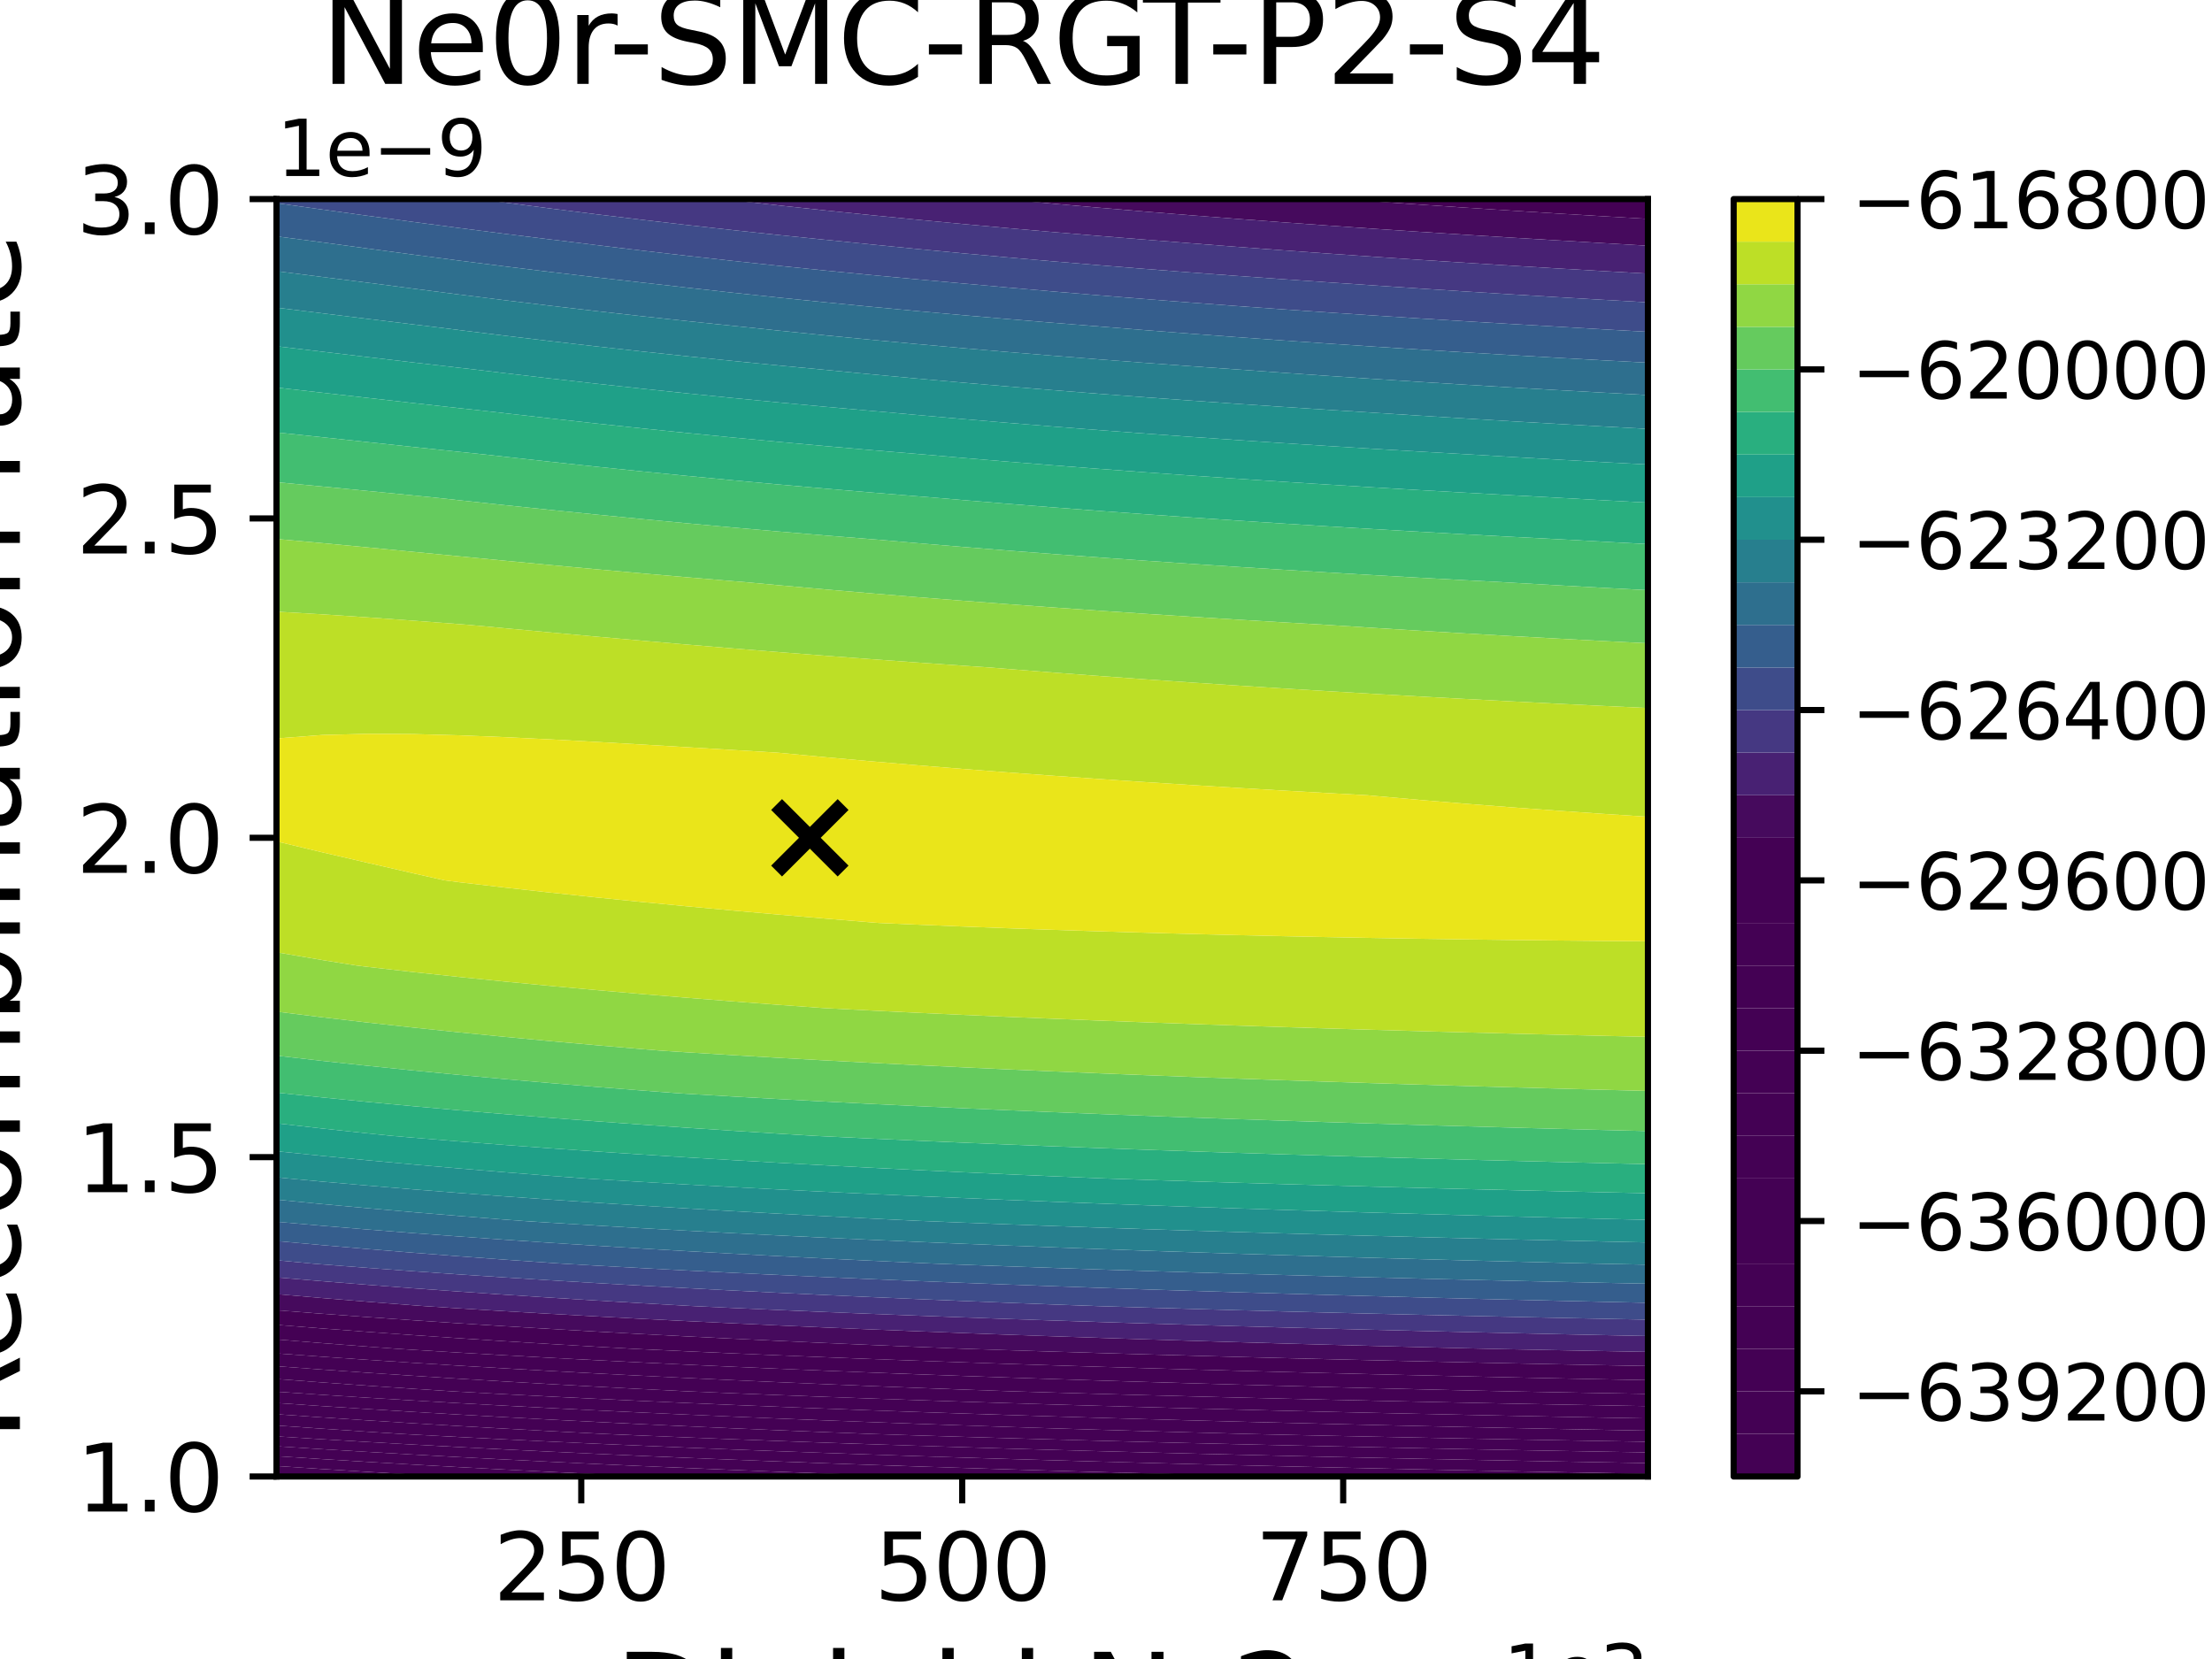 <?xml version="1.0" encoding="utf-8" standalone="no"?>
<!DOCTYPE svg PUBLIC "-//W3C//DTD SVG 1.1//EN"
  "http://www.w3.org/Graphics/SVG/1.1/DTD/svg11.dtd">
<svg xmlns:xlink="http://www.w3.org/1999/xlink" width="288pt" height="216pt" viewBox="0 0 288 216" xmlns="http://www.w3.org/2000/svg" version="1.1">
 <defs>
  <style type="text/css">*{stroke-linejoin: round; stroke-linecap: butt}</style>
 </defs>
 <g id="figure_1">
  <g id="patch_1">
   <path d="M 0 216 
L 288 216 
L 288 0 
L 0 0 
z
" style="fill: #ffffff"/>
  </g>
  <g id="axes_1">
   <g id="patch_2">
    <path d="M 36 192.24 
L 214.56 192.24 
L 214.56 25.92 
L 36 25.92 
z
" style="fill: #ffffff"/>
   </g>
   <g id="PathCollection_1">
    <path d="M 37.174 192.24 
L 36 192.24 
L 36 192.162 
z
" clip-path="url(#pb47a7d3ade)" style="fill: #440154"/>
   </g>
   <g id="PathCollection_2">
    <path d="M 41.952 191.266 
L 47.904 191.636 
L 53.856 191.99 
L 58.27 192.24 
L 53.856 192.24 
L 47.904 192.24 
L 41.952 192.24 
L 37.174 192.24 
L 36 192.162 
L 36 190.875 
z
" clip-path="url(#pb47a7d3ade)" style="fill: #440154"/>
   </g>
   <g id="PathCollection_3">
    <path d="M 41.952 189.974 
L 47.904 190.339 
L 53.856 190.688 
L 59.808 191.021 
L 65.76 191.338 
L 71.712 191.64 
L 77.664 191.929 
L 83.616 192.204 
L 84.422 192.24 
L 83.616 192.24 
L 77.664 192.24 
L 71.712 192.24 
L 65.76 192.24 
L 59.808 192.24 
L 58.27 192.24 
L 53.856 191.99 
L 47.904 191.636 
L 41.952 191.266 
L 36 190.875 
L 36 189.588 
z
" clip-path="url(#pb47a7d3ade)" style="fill: #440154"/>
   </g>
   <g id="PathCollection_4">
    <path d="M 41.952 188.681 
L 47.904 189.042 
L 53.856 189.386 
L 59.808 189.714 
L 65.76 190.027 
L 71.712 190.325 
L 77.664 190.609 
L 83.616 190.881 
L 89.568 191.139 
L 95.52 191.387 
L 101.472 191.623 
L 107.424 191.849 
L 113.376 192.065 
L 118.413 192.24 
L 113.376 192.24 
L 107.424 192.24 
L 101.472 192.24 
L 95.52 192.24 
L 89.568 192.24 
L 84.422 192.24 
L 83.616 192.204 
L 77.664 191.929 
L 71.712 191.64 
L 65.76 191.338 
L 59.808 191.021 
L 53.856 190.688 
L 47.904 190.339 
L 41.952 189.974 
L 36 189.588 
L 36 188.301 
z
" clip-path="url(#pb47a7d3ade)" style="fill: #440154"/>
   </g>
   <g id="PathCollection_5">
    <path d="M 41.952 187.389 
L 47.904 187.745 
L 53.856 188.084 
L 59.808 188.408 
L 65.76 188.716 
L 71.712 189.009 
L 77.664 189.289 
L 83.616 189.557 
L 89.568 189.812 
L 95.52 190.055 
L 101.472 190.287 
L 107.424 190.51 
L 113.376 190.722 
L 119.328 190.926 
L 125.28 191.12 
L 131.232 191.307 
L 137.184 191.486 
L 143.136 191.657 
L 149.088 191.822 
L 155.04 191.98 
L 160.992 192.132 
L 165.391 192.24 
L 160.992 192.24 
L 155.04 192.24 
L 149.088 192.24 
L 143.136 192.24 
L 137.184 192.24 
L 131.232 192.24 
L 125.28 192.24 
L 119.328 192.24 
L 118.413 192.24 
L 113.376 192.065 
L 107.424 191.849 
L 101.472 191.623 
L 95.52 191.387 
L 89.568 191.139 
L 83.616 190.881 
L 77.664 190.609 
L 71.712 190.325 
L 65.76 190.027 
L 59.808 189.714 
L 53.856 189.386 
L 47.904 189.042 
L 41.952 188.681 
L 36 188.301 
L 36 187.014 
z
" clip-path="url(#pb47a7d3ade)" style="fill: #440154"/>
   </g>
   <g id="PathCollection_6">
    <path d="M 36 186.696 
L 36 185.593 
L 41.952 186.014 
L 47.904 186.414 
L 52.32 186.696 
L 53.856 186.783 
L 59.808 187.101 
L 65.76 187.405 
L 71.712 187.694 
L 77.664 187.97 
L 83.616 188.233 
L 89.568 188.484 
L 95.52 188.723 
L 101.472 188.952 
L 107.424 189.17 
L 113.376 189.379 
L 119.328 189.579 
L 125.28 189.771 
L 131.232 189.954 
L 137.184 190.13 
L 143.136 190.298 
L 149.088 190.46 
L 155.04 190.616 
L 160.992 190.765 
L 166.944 190.908 
L 172.896 191.046 
L 178.848 191.179 
L 184.8 191.307 
L 190.752 191.43 
L 196.704 191.549 
L 202.656 191.664 
L 208.608 191.775 
L 214.56 191.882 
L 214.56 192.24 
L 208.608 192.24 
L 202.656 192.24 
L 196.704 192.24 
L 190.752 192.24 
L 184.8 192.24 
L 178.848 192.24 
L 172.896 192.24 
L 166.944 192.24 
L 165.391 192.24 
L 160.992 192.132 
L 155.04 191.98 
L 149.088 191.822 
L 143.136 191.657 
L 137.184 191.486 
L 131.232 191.307 
L 125.28 191.12 
L 119.328 190.926 
L 113.376 190.722 
L 107.424 190.51 
L 101.472 190.287 
L 95.52 190.055 
L 89.568 189.812 
L 83.616 189.557 
L 77.664 189.289 
L 71.712 189.009 
L 65.76 188.716 
L 59.808 188.408 
L 53.856 188.084 
L 47.904 187.745 
L 41.952 187.389 
L 36 187.014 
z
" clip-path="url(#pb47a7d3ade)" style="fill: #440154"/>
   </g>
   <g id="PathCollection_7">
    <path d="M 41.952 184.544 
L 47.904 184.937 
L 53.856 185.312 
L 59.808 185.669 
L 65.76 186.009 
L 71.712 186.334 
L 77.664 186.643 
L 78.729 186.696 
L 83.616 186.909 
L 89.568 187.156 
L 95.52 187.391 
L 101.472 187.616 
L 107.424 187.831 
L 113.376 188.037 
L 119.328 188.233 
L 125.28 188.421 
L 131.232 188.601 
L 137.184 188.774 
L 143.136 188.94 
L 149.088 189.099 
L 155.04 189.251 
L 160.992 189.398 
L 166.944 189.538 
L 172.896 189.674 
L 178.848 189.804 
L 184.8 189.93 
L 190.752 190.051 
L 196.704 190.167 
L 202.656 190.28 
L 208.608 190.388 
L 214.56 190.493 
L 214.56 191.882 
L 208.608 191.775 
L 202.656 191.664 
L 196.704 191.549 
L 190.752 191.43 
L 184.8 191.307 
L 178.848 191.179 
L 172.896 191.046 
L 166.944 190.908 
L 160.992 190.765 
L 155.04 190.616 
L 149.088 190.46 
L 143.136 190.298 
L 137.184 190.13 
L 131.232 189.954 
L 125.28 189.771 
L 119.328 189.579 
L 113.376 189.379 
L 107.424 189.17 
L 101.472 188.952 
L 95.52 188.723 
L 89.568 188.484 
L 83.616 188.233 
L 77.664 187.97 
L 71.712 187.694 
L 65.76 187.405 
L 59.808 187.101 
L 53.856 186.783 
L 52.32 186.696 
L 47.904 186.414 
L 41.952 186.014 
L 36 185.593 
L 36 184.129 
z
" clip-path="url(#pb47a7d3ade)" style="fill: #440154"/>
   </g>
   <g id="PathCollection_8">
    <path d="M 41.952 183.074 
L 47.904 183.46 
L 53.856 183.829 
L 59.808 184.18 
L 65.76 184.514 
L 71.712 184.833 
L 77.664 185.137 
L 83.616 185.427 
L 89.568 185.704 
L 95.52 185.968 
L 101.472 186.221 
L 107.424 186.462 
L 113.376 186.693 
L 113.444 186.696 
L 119.328 186.887 
L 125.28 187.072 
L 131.232 187.249 
L 137.184 187.418 
L 143.136 187.581 
L 149.088 187.737 
L 155.04 187.887 
L 160.992 188.03 
L 166.944 188.168 
L 172.896 188.301 
L 178.848 188.429 
L 184.8 188.552 
L 190.752 188.671 
L 196.704 188.785 
L 202.656 188.896 
L 208.608 189.002 
L 214.56 189.105 
L 214.56 190.493 
L 208.608 190.388 
L 202.656 190.28 
L 196.704 190.167 
L 190.752 190.051 
L 184.8 189.93 
L 178.848 189.804 
L 172.896 189.674 
L 166.944 189.538 
L 160.992 189.398 
L 155.04 189.251 
L 149.088 189.099 
L 143.136 188.94 
L 137.184 188.774 
L 131.232 188.601 
L 125.28 188.421 
L 119.328 188.233 
L 113.376 188.037 
L 107.424 187.831 
L 101.472 187.616 
L 95.52 187.391 
L 89.568 187.156 
L 83.616 186.909 
L 78.729 186.696 
L 77.664 186.643 
L 71.712 186.334 
L 65.76 186.009 
L 59.808 185.669 
L 53.856 185.312 
L 47.904 184.937 
L 41.952 184.544 
L 36 184.129 
L 36 182.666 
z
" clip-path="url(#pb47a7d3ade)" style="fill: #440154"/>
   </g>
   <g id="PathCollection_9">
    <path d="M 41.952 181.603 
L 47.904 181.984 
L 53.856 182.346 
L 59.808 182.691 
L 65.76 183.019 
L 71.712 183.332 
L 77.664 183.631 
L 83.616 183.915 
L 89.568 184.187 
L 95.52 184.446 
L 101.472 184.694 
L 107.424 184.931 
L 113.376 185.157 
L 119.328 185.374 
L 125.28 185.581 
L 131.232 185.78 
L 137.184 185.97 
L 143.136 186.153 
L 149.088 186.328 
L 155.04 186.496 
L 160.992 186.658 
L 162.441 186.696 
L 166.944 186.799 
L 172.896 186.929 
L 178.848 187.054 
L 184.8 187.175 
L 190.752 187.291 
L 196.704 187.403 
L 202.656 187.512 
L 208.608 187.616 
L 214.56 187.716 
L 214.56 189.105 
L 208.608 189.002 
L 202.656 188.896 
L 196.704 188.785 
L 190.752 188.671 
L 184.8 188.552 
L 178.848 188.429 
L 172.896 188.301 
L 166.944 188.168 
L 160.992 188.03 
L 155.04 187.887 
L 149.088 187.737 
L 143.136 187.581 
L 137.184 187.418 
L 131.232 187.249 
L 125.28 187.072 
L 119.328 186.887 
L 113.444 186.696 
L 113.376 186.693 
L 107.424 186.462 
L 101.472 186.221 
L 95.52 185.968 
L 89.568 185.704 
L 83.616 185.427 
L 77.664 185.137 
L 71.712 184.833 
L 65.76 184.514 
L 59.808 184.18 
L 53.856 183.829 
L 47.904 183.46 
L 41.952 183.074 
L 36 182.666 
L 36 181.202 
z
" clip-path="url(#pb47a7d3ade)" style="fill: #440154"/>
   </g>
   <g id="PathCollection_10">
    <path d="M 36 181.152 
L 36 179.542 
L 41.952 179.991 
L 47.904 180.417 
L 53.856 180.822 
L 58.94 181.152 
L 59.808 181.202 
L 65.76 181.524 
L 71.712 181.832 
L 77.664 182.124 
L 83.616 182.404 
L 89.568 182.67 
L 95.52 182.924 
L 101.472 183.167 
L 107.424 183.399 
L 113.376 183.621 
L 119.328 183.833 
L 125.28 184.036 
L 131.232 184.23 
L 137.184 184.417 
L 143.136 184.596 
L 149.088 184.767 
L 155.04 184.932 
L 160.992 185.09 
L 166.944 185.242 
L 172.896 185.388 
L 178.848 185.529 
L 184.8 185.664 
L 190.752 185.795 
L 196.704 185.921 
L 202.656 186.043 
L 208.608 186.16 
L 214.56 186.273 
L 214.56 186.696 
L 214.56 187.716 
L 208.608 187.616 
L 202.656 187.512 
L 196.704 187.403 
L 190.752 187.291 
L 184.8 187.175 
L 178.848 187.054 
L 172.896 186.929 
L 166.944 186.799 
L 162.441 186.696 
L 160.992 186.658 
L 155.04 186.496 
L 149.088 186.328 
L 143.136 186.153 
L 137.184 185.97 
L 131.232 185.78 
L 125.28 185.581 
L 119.328 185.374 
L 113.376 185.157 
L 107.424 184.931 
L 101.472 184.694 
L 95.52 184.446 
L 89.568 184.187 
L 83.616 183.915 
L 77.664 183.631 
L 71.712 183.332 
L 65.76 183.019 
L 59.808 182.691 
L 53.856 182.346 
L 47.904 181.984 
L 41.952 181.603 
L 36 181.202 
z
" clip-path="url(#pb47a7d3ade)" style="fill: #440154"/>
   </g>
   <g id="PathCollection_11">
    <path d="M 41.952 178.316 
L 47.904 178.733 
L 53.856 179.131 
L 59.808 179.509 
L 65.76 179.87 
L 71.712 180.214 
L 77.664 180.542 
L 83.616 180.855 
L 89.541 181.152 
L 89.568 181.153 
L 95.52 181.402 
L 101.472 181.64 
L 107.424 181.867 
L 113.376 182.084 
L 119.328 182.292 
L 125.28 182.491 
L 131.232 182.681 
L 137.184 182.863 
L 143.136 183.038 
L 149.088 183.206 
L 155.04 183.367 
L 160.992 183.521 
L 166.944 183.67 
L 172.896 183.813 
L 178.848 183.95 
L 184.8 184.083 
L 190.752 184.21 
L 196.704 184.333 
L 202.656 184.452 
L 208.608 184.566 
L 214.56 184.677 
L 214.56 186.273 
L 208.608 186.16 
L 202.656 186.043 
L 196.704 185.921 
L 190.752 185.795 
L 184.8 185.664 
L 178.848 185.529 
L 172.896 185.388 
L 166.944 185.242 
L 160.992 185.09 
L 155.04 184.932 
L 149.088 184.767 
L 143.136 184.596 
L 137.184 184.417 
L 131.232 184.23 
L 125.28 184.036 
L 119.328 183.833 
L 113.376 183.621 
L 107.424 183.399 
L 101.472 183.167 
L 95.52 182.924 
L 89.568 182.67 
L 83.616 182.404 
L 77.664 182.124 
L 71.712 181.832 
L 65.76 181.524 
L 59.808 181.202 
L 58.94 181.152 
L 53.856 180.822 
L 47.904 180.417 
L 41.952 179.991 
L 36 179.542 
L 36 177.876 
z
" clip-path="url(#pb47a7d3ade)" style="fill: #440154"/>
   </g>
   <g id="PathCollection_12">
    <path d="M 41.952 176.641 
L 47.904 177.05 
L 53.856 177.439 
L 59.808 177.81 
L 65.76 178.163 
L 71.712 178.5 
L 77.664 178.82 
L 83.616 179.126 
L 89.568 179.418 
L 95.52 179.696 
L 101.472 179.962 
L 107.424 180.217 
L 113.376 180.46 
L 119.328 180.693 
L 125.28 180.915 
L 131.232 181.129 
L 131.907 181.152 
L 137.184 181.31 
L 143.136 181.481 
L 149.088 181.645 
L 155.04 181.802 
L 160.992 181.953 
L 166.944 182.098 
L 172.896 182.238 
L 178.848 182.372 
L 184.8 182.501 
L 190.752 182.626 
L 196.704 182.746 
L 202.656 182.861 
L 208.608 182.973 
L 214.56 183.08 
L 214.56 184.677 
L 208.608 184.566 
L 202.656 184.452 
L 196.704 184.333 
L 190.752 184.21 
L 184.8 184.083 
L 178.848 183.95 
L 172.896 183.813 
L 166.944 183.67 
L 160.992 183.521 
L 155.04 183.367 
L 149.088 183.206 
L 143.136 183.038 
L 137.184 182.863 
L 131.232 182.681 
L 125.28 182.491 
L 119.328 182.292 
L 113.376 182.084 
L 107.424 181.867 
L 101.472 181.64 
L 95.52 181.402 
L 89.568 181.153 
L 89.541 181.152 
L 83.616 180.855 
L 77.664 180.542 
L 71.712 180.214 
L 65.76 179.87 
L 59.808 179.509 
L 53.856 179.131 
L 47.904 178.733 
L 41.952 178.316 
L 36 177.876 
L 36 176.209 
z
" clip-path="url(#pb47a7d3ade)" style="fill: #440154"/>
   </g>
   <g id="PathCollection_13">
    <path d="M 36 175.608 
L 36 174.392 
L 41.952 174.875 
L 47.904 175.333 
L 51.674 175.608 
L 53.856 175.748 
L 59.808 176.111 
L 65.76 176.456 
L 71.712 176.785 
L 77.664 177.098 
L 83.616 177.397 
L 89.568 177.682 
L 95.52 177.954 
L 101.472 178.214 
L 107.424 178.462 
L 113.376 178.699 
L 119.328 178.926 
L 125.28 179.143 
L 131.232 179.351 
L 137.184 179.55 
L 143.136 179.741 
L 149.088 179.924 
L 155.04 180.101 
L 160.992 180.27 
L 166.944 180.432 
L 172.896 180.589 
L 178.848 180.739 
L 184.8 180.884 
L 190.752 181.024 
L 196.411 181.152 
L 196.704 181.158 
L 202.656 181.271 
L 208.608 181.379 
L 214.56 181.484 
L 214.56 183.08 
L 208.608 182.973 
L 202.656 182.861 
L 196.704 182.746 
L 190.752 182.626 
L 184.8 182.501 
L 178.848 182.372 
L 172.896 182.238 
L 166.944 182.098 
L 160.992 181.953 
L 155.04 181.802 
L 149.088 181.645 
L 143.136 181.481 
L 137.184 181.31 
L 131.907 181.152 
L 131.232 181.129 
L 125.28 180.915 
L 119.328 180.693 
L 113.376 180.46 
L 107.424 180.217 
L 101.472 179.962 
L 95.52 179.696 
L 89.568 179.418 
L 83.616 179.126 
L 77.664 178.82 
L 71.712 178.5 
L 65.76 178.163 
L 59.808 177.81 
L 53.856 177.439 
L 47.904 177.05 
L 41.952 176.641 
L 36 176.209 
z
" clip-path="url(#pb47a7d3ade)" style="fill: #440154"/>
   </g>
   <g id="PathCollection_14">
    <path d="M 41.952 172.963 
L 47.904 173.41 
L 53.856 173.835 
L 59.808 174.239 
L 65.76 174.625 
L 71.712 174.993 
L 77.664 175.343 
L 82.388 175.608 
L 83.616 175.668 
L 89.568 175.946 
L 95.52 176.212 
L 101.472 176.465 
L 107.424 176.707 
L 113.376 176.938 
L 119.328 177.159 
L 125.28 177.37 
L 131.232 177.573 
L 137.184 177.766 
L 143.136 177.952 
L 149.088 178.131 
L 155.04 178.302 
L 160.992 178.466 
L 166.944 178.624 
L 172.896 178.776 
L 178.848 178.923 
L 184.8 179.063 
L 190.752 179.199 
L 196.704 179.33 
L 202.656 179.456 
L 208.608 179.577 
L 214.56 179.695 
L 214.56 181.152 
L 214.56 181.484 
L 208.608 181.379 
L 202.656 181.271 
L 196.704 181.158 
L 196.411 181.152 
L 190.752 181.024 
L 184.8 180.884 
L 178.848 180.739 
L 172.896 180.589 
L 166.944 180.432 
L 160.992 180.27 
L 155.04 180.101 
L 149.088 179.924 
L 143.136 179.741 
L 137.184 179.55 
L 131.232 179.351 
L 125.28 179.143 
L 119.328 178.926 
L 113.376 178.699 
L 107.424 178.462 
L 101.472 178.214 
L 95.52 177.954 
L 89.568 177.682 
L 83.616 177.397 
L 77.664 177.098 
L 71.712 176.785 
L 65.76 176.456 
L 59.808 176.111 
L 53.856 175.748 
L 51.674 175.608 
L 47.904 175.333 
L 41.952 174.875 
L 36 174.392 
L 36 172.491 
z
" clip-path="url(#pb47a7d3ade)" style="fill: #440154"/>
   </g>
   <g id="PathCollection_15">
    <path d="M 41.952 171.051 
L 47.904 171.487 
L 53.856 171.901 
L 59.808 172.296 
L 65.76 172.671 
L 71.712 173.029 
L 77.664 173.37 
L 83.616 173.695 
L 89.568 174.005 
L 95.52 174.301 
L 101.472 174.583 
L 107.424 174.854 
L 113.376 175.112 
L 119.328 175.359 
L 125.28 175.596 
L 125.599 175.608 
L 131.232 175.794 
L 137.184 175.983 
L 143.136 176.164 
L 149.088 176.337 
L 155.04 176.503 
L 160.992 176.663 
L 166.944 176.816 
L 172.896 176.964 
L 178.848 177.106 
L 184.8 177.242 
L 190.752 177.374 
L 196.704 177.501 
L 202.656 177.623 
L 208.608 177.741 
L 214.56 177.854 
L 214.56 179.695 
L 208.608 179.577 
L 202.656 179.456 
L 196.704 179.33 
L 190.752 179.199 
L 184.8 179.063 
L 178.848 178.923 
L 172.896 178.776 
L 166.944 178.624 
L 160.992 178.466 
L 155.04 178.302 
L 149.088 178.131 
L 143.136 177.952 
L 137.184 177.766 
L 131.232 177.573 
L 125.28 177.37 
L 119.328 177.159 
L 113.376 176.938 
L 107.424 176.707 
L 101.472 176.465 
L 95.52 176.212 
L 89.568 175.946 
L 83.616 175.668 
L 82.388 175.608 
L 77.664 175.343 
L 71.712 174.993 
L 65.76 174.625 
L 59.808 174.239 
L 53.856 173.835 
L 47.904 173.41 
L 41.952 172.963 
L 36 172.491 
L 36 170.59 
z
" clip-path="url(#pb47a7d3ade)" style="fill: #440154"/>
    <path d="M 174.713 25.92 
L 178.848 25.92 
L 184.8 25.92 
L 190.752 25.92 
L 196.704 25.92 
L 202.656 25.92 
L 208.608 25.92 
L 214.56 25.92 
L 214.56 28.497 
L 208.608 28.15 
L 202.656 27.791 
L 196.704 27.418 
L 190.752 27.033 
L 184.8 26.633 
L 178.848 26.218 
z
" clip-path="url(#pb47a7d3ade)" style="fill: #440154"/>
   </g>
   <g id="PathCollection_16">
    <path d="M 36 170.064 
L 36 168.49 
L 41.952 169.004 
L 47.904 169.49 
L 53.856 169.953 
L 55.357 170.064 
L 59.808 170.352 
L 65.76 170.717 
L 71.712 171.065 
L 77.664 171.396 
L 83.616 171.712 
L 89.568 172.013 
L 95.52 172.3 
L 101.472 172.574 
L 107.424 172.836 
L 113.376 173.087 
L 119.328 173.326 
L 125.28 173.555 
L 131.232 173.775 
L 137.184 173.985 
L 143.136 174.187 
L 149.088 174.38 
L 155.04 174.566 
L 160.992 174.744 
L 166.944 174.916 
L 172.896 175.081 
L 178.848 175.24 
L 184.8 175.392 
L 190.752 175.54 
L 193.62 175.608 
L 196.704 175.672 
L 202.656 175.79 
L 208.608 175.904 
L 214.56 176.014 
L 214.56 177.854 
L 208.608 177.741 
L 202.656 177.623 
L 196.704 177.501 
L 190.752 177.374 
L 184.8 177.242 
L 178.848 177.106 
L 172.896 176.964 
L 166.944 176.816 
L 160.992 176.663 
L 155.04 176.503 
L 149.088 176.337 
L 143.136 176.164 
L 137.184 175.983 
L 131.232 175.794 
L 125.599 175.608 
L 125.28 175.596 
L 119.328 175.359 
L 113.376 175.112 
L 107.424 174.854 
L 101.472 174.583 
L 95.52 174.301 
L 89.568 174.005 
L 83.616 173.695 
L 77.664 173.37 
L 71.712 173.029 
L 65.76 172.671 
L 59.808 172.296 
L 53.856 171.901 
L 47.904 171.487 
L 41.952 171.051 
L 36 170.59 
z
" clip-path="url(#pb47a7d3ade)" style="fill: #460a5d"/>
    <path d="M 130.586 25.92 
L 131.232 25.92 
L 137.184 25.92 
L 143.136 25.92 
L 149.088 25.92 
L 155.04 25.92 
L 160.992 25.92 
L 166.944 25.92 
L 172.896 25.92 
L 174.713 25.92 
L 178.848 26.218 
L 184.8 26.633 
L 190.752 27.033 
L 196.704 27.418 
L 202.656 27.791 
L 208.608 28.15 
L 214.56 28.497 
L 214.56 31.464 
L 214.56 31.994 
L 208.608 31.645 
L 205.621 31.464 
L 202.656 31.291 
L 196.704 30.933 
L 190.752 30.562 
L 184.8 30.178 
L 178.848 29.78 
L 172.896 29.366 
L 166.944 28.937 
L 160.992 28.491 
L 155.04 28.028 
L 149.088 27.547 
L 143.136 27.046 
L 137.184 26.524 
L 131.232 25.981 
z
" clip-path="url(#pb47a7d3ade)" style="fill: #460a5d"/>
   </g>
   <g id="PathCollection_17">
    <path d="M 41.952 166.813 
L 47.904 167.285 
L 53.856 167.735 
L 59.808 168.162 
L 65.76 168.569 
L 71.712 168.956 
L 77.664 169.326 
L 83.616 169.678 
L 89.568 170.015 
L 90.487 170.064 
L 95.52 170.3 
L 101.472 170.565 
L 107.424 170.819 
L 113.376 171.061 
L 119.328 171.293 
L 125.28 171.515 
L 131.232 171.727 
L 137.184 171.93 
L 143.136 172.125 
L 149.088 172.312 
L 155.04 172.491 
L 160.992 172.663 
L 166.944 172.828 
L 172.896 172.987 
L 178.848 173.14 
L 184.8 173.288 
L 190.752 173.429 
L 196.704 173.566 
L 202.656 173.698 
L 208.608 173.825 
L 214.56 173.948 
L 214.56 175.608 
L 214.56 176.014 
L 208.608 175.904 
L 202.656 175.79 
L 196.704 175.672 
L 193.62 175.608 
L 190.752 175.54 
L 184.8 175.392 
L 178.848 175.24 
L 172.896 175.081 
L 166.944 174.916 
L 160.992 174.744 
L 155.04 174.566 
L 149.088 174.38 
L 143.136 174.187 
L 137.184 173.985 
L 131.232 173.775 
L 125.28 173.555 
L 119.328 173.326 
L 113.376 173.087 
L 107.424 172.836 
L 101.472 172.574 
L 95.52 172.3 
L 89.568 172.013 
L 83.616 171.712 
L 77.664 171.396 
L 71.712 171.065 
L 65.76 170.717 
L 59.808 170.352 
L 55.357 170.064 
L 53.856 169.953 
L 47.904 169.49 
L 41.952 169.004 
L 36 168.49 
L 36 166.313 
z
" clip-path="url(#pb47a7d3ade)" style="fill: #482173"/>
    <path d="M 94.103 25.92 
L 95.52 25.92 
L 101.472 25.92 
L 107.424 25.92 
L 113.376 25.92 
L 119.328 25.92 
L 125.28 25.92 
L 130.586 25.92 
L 131.232 25.981 
L 137.184 26.524 
L 143.136 27.046 
L 149.088 27.547 
L 155.04 28.028 
L 160.992 28.491 
L 166.944 28.937 
L 172.896 29.366 
L 178.848 29.78 
L 184.8 30.178 
L 190.752 30.562 
L 196.704 30.933 
L 202.656 31.291 
L 205.621 31.464 
L 208.608 31.645 
L 214.56 31.994 
L 214.56 35.625 
L 208.608 35.29 
L 202.656 34.943 
L 196.704 34.584 
L 190.752 34.212 
L 184.8 33.827 
L 178.848 33.427 
L 172.896 33.013 
L 166.944 32.582 
L 160.992 32.135 
L 155.04 31.671 
L 152.487 31.464 
L 149.088 31.2 
L 143.136 30.72 
L 137.184 30.22 
L 131.232 29.7 
L 125.28 29.159 
L 119.328 28.594 
L 113.376 28.006 
L 107.424 27.392 
L 101.472 26.752 
L 95.52 26.085 
z
" clip-path="url(#pb47a7d3ade)" style="fill: #482173"/>
   </g>
   <g id="PathCollection_18">
    <path d="M 36 164.52 
L 36 164.08 
L 40.703 164.52 
L 41.952 164.622 
L 47.904 165.081 
L 53.856 165.516 
L 59.808 165.93 
L 65.76 166.323 
L 71.712 166.698 
L 77.664 167.055 
L 83.616 167.395 
L 89.568 167.719 
L 95.52 168.028 
L 101.472 168.324 
L 107.424 168.606 
L 113.376 168.876 
L 119.328 169.134 
L 125.28 169.381 
L 131.232 169.618 
L 137.184 169.845 
L 143.136 170.063 
L 143.173 170.064 
L 149.088 170.243 
L 155.04 170.416 
L 160.992 170.582 
L 166.944 170.741 
L 172.896 170.894 
L 178.848 171.041 
L 184.8 171.183 
L 190.752 171.319 
L 196.704 171.45 
L 202.656 171.577 
L 208.608 171.699 
L 214.56 171.817 
L 214.56 173.948 
L 208.608 173.825 
L 202.656 173.698 
L 196.704 173.566 
L 190.752 173.429 
L 184.8 173.288 
L 178.848 173.14 
L 172.896 172.987 
L 166.944 172.828 
L 160.992 172.663 
L 155.04 172.491 
L 149.088 172.312 
L 143.136 172.125 
L 137.184 171.93 
L 131.232 171.727 
L 125.28 171.515 
L 119.328 171.293 
L 113.376 171.061 
L 107.424 170.819 
L 101.472 170.565 
L 95.52 170.3 
L 90.487 170.064 
L 89.568 170.015 
L 83.616 169.678 
L 77.664 169.326 
L 71.712 168.956 
L 65.76 168.569 
L 59.808 168.162 
L 53.856 167.735 
L 47.904 167.285 
L 41.952 166.813 
L 36 166.313 
z
" clip-path="url(#pb47a7d3ade)" style="fill: #453882"/>
    <path d="M 62.394 25.92 
L 65.76 25.92 
L 71.712 25.92 
L 77.664 25.92 
L 83.616 25.92 
L 89.568 25.92 
L 94.103 25.92 
L 95.52 26.085 
L 101.472 26.752 
L 107.424 27.392 
L 113.376 28.006 
L 119.328 28.594 
L 125.28 29.159 
L 131.232 29.7 
L 137.184 30.22 
L 143.136 30.72 
L 149.088 31.2 
L 152.487 31.464 
L 155.04 31.671 
L 160.992 32.135 
L 166.944 32.582 
L 172.896 33.013 
L 178.848 33.427 
L 184.8 33.827 
L 190.752 34.212 
L 196.704 34.584 
L 202.656 34.943 
L 208.608 35.29 
L 214.56 35.625 
L 214.56 37.008 
L 214.56 39.366 
L 208.608 39.03 
L 202.656 38.682 
L 196.704 38.322 
L 190.752 37.948 
L 184.8 37.562 
L 178.848 37.16 
L 176.663 37.008 
L 172.896 36.757 
L 166.944 36.346 
L 160.992 35.918 
L 155.04 35.475 
L 149.088 35.013 
L 143.136 34.534 
L 137.184 34.034 
L 131.232 33.514 
L 125.28 32.973 
L 119.328 32.408 
L 113.376 31.819 
L 109.922 31.464 
L 107.424 31.217 
L 101.472 30.607 
L 95.52 29.971 
L 89.568 29.309 
L 83.616 28.618 
L 77.664 27.899 
L 71.712 27.15 
L 65.76 26.373 
z
" clip-path="url(#pb47a7d3ade)" style="fill: #453882"/>
   </g>
   <g id="PathCollection_19">
    <path d="M 40.703 164.52 
L 36 164.08 
L 36 161.577 
L 41.952 162.116 
L 47.904 162.625 
L 53.856 163.109 
L 59.808 163.57 
L 65.76 164.008 
L 71.712 164.426 
L 73.119 164.52 
L 77.664 164.783 
L 83.616 165.111 
L 89.568 165.423 
L 95.52 165.721 
L 101.472 166.005 
L 107.424 166.277 
L 113.376 166.536 
L 119.328 166.784 
L 125.28 167.021 
L 131.232 167.248 
L 137.184 167.465 
L 143.136 167.673 
L 149.088 167.873 
L 155.04 168.065 
L 160.992 168.249 
L 166.944 168.426 
L 172.896 168.596 
L 178.848 168.76 
L 184.8 168.917 
L 190.752 169.069 
L 196.704 169.215 
L 202.656 169.356 
L 208.608 169.492 
L 214.56 169.624 
L 214.56 170.064 
L 214.56 171.817 
L 208.608 171.699 
L 202.656 171.577 
L 196.704 171.45 
L 190.752 171.319 
L 184.8 171.183 
L 178.848 171.041 
L 172.896 170.894 
L 166.944 170.741 
L 160.992 170.582 
L 155.04 170.416 
L 149.088 170.243 
L 143.173 170.064 
L 143.136 170.063 
L 137.184 169.845 
L 131.232 169.618 
L 125.28 169.381 
L 119.328 169.134 
L 113.376 168.876 
L 107.424 168.606 
L 101.472 168.324 
L 95.52 168.028 
L 89.568 167.719 
L 83.616 167.395 
L 77.664 167.055 
L 71.712 166.698 
L 65.76 166.323 
L 59.808 165.93 
L 53.856 165.516 
L 47.904 165.081 
L 41.952 164.622 
z
" clip-path="url(#pb47a7d3ade)" style="fill: #3e4c8a"/>
    <path d="M 36 25.92 
L 41.952 25.92 
L 47.904 25.92 
L 53.856 25.92 
L 59.808 25.92 
L 62.394 25.92 
L 65.76 26.373 
L 71.712 27.15 
L 77.664 27.899 
L 83.616 28.618 
L 89.568 29.309 
L 95.52 29.971 
L 101.472 30.607 
L 107.424 31.217 
L 109.922 31.464 
L 113.376 31.819 
L 119.328 32.408 
L 125.28 32.973 
L 131.232 33.514 
L 137.184 34.034 
L 143.136 34.534 
L 149.088 35.013 
L 155.04 35.475 
L 160.992 35.918 
L 166.944 36.346 
L 172.896 36.757 
L 176.663 37.008 
L 178.848 37.16 
L 184.8 37.562 
L 190.752 37.948 
L 196.704 38.322 
L 202.656 38.682 
L 208.608 39.03 
L 214.56 39.366 
L 214.56 42.552 
L 214.56 43.21 
L 208.608 42.872 
L 203.163 42.552 
L 202.656 42.524 
L 196.704 42.181 
L 190.752 41.825 
L 184.8 41.457 
L 178.848 41.075 
L 172.896 40.679 
L 166.944 40.268 
L 160.992 39.841 
L 155.04 39.397 
L 149.088 38.935 
L 143.136 38.455 
L 137.184 37.955 
L 131.232 37.435 
L 126.542 37.008 
L 125.28 36.898 
L 119.328 36.362 
L 113.376 35.803 
L 107.424 35.22 
L 101.472 34.613 
L 95.52 33.979 
L 89.568 33.319 
L 83.616 32.631 
L 77.664 31.914 
L 74.056 31.464 
L 71.712 31.183 
L 65.76 30.448 
L 59.808 29.688 
L 53.856 28.903 
L 47.904 28.099 
L 41.952 27.278 
L 36 26.447 
z
" clip-path="url(#pb47a7d3ade)" style="fill: #3e4c8a"/>
   </g>
   <g id="PathCollection_20">
    <path d="M 41.952 159.593 
L 47.904 160.084 
L 53.856 160.55 
L 59.808 160.992 
L 65.76 161.413 
L 71.712 161.814 
L 77.664 162.195 
L 83.616 162.558 
L 89.568 162.905 
L 95.52 163.236 
L 101.472 163.552 
L 107.424 163.854 
L 113.376 164.142 
L 119.328 164.418 
L 121.621 164.52 
L 125.28 164.66 
L 131.232 164.877 
L 137.184 165.085 
L 143.136 165.284 
L 149.088 165.475 
L 155.04 165.658 
L 160.992 165.833 
L 166.944 166.002 
L 172.896 166.164 
L 178.848 166.32 
L 184.8 166.47 
L 190.752 166.614 
L 196.704 166.753 
L 202.656 166.887 
L 208.608 167.017 
L 214.56 167.141 
L 214.56 169.624 
L 208.608 169.492 
L 202.656 169.356 
L 196.704 169.215 
L 190.752 169.069 
L 184.8 168.917 
L 178.848 168.76 
L 172.896 168.596 
L 166.944 168.426 
L 160.992 168.249 
L 155.04 168.065 
L 149.088 167.873 
L 143.136 167.673 
L 137.184 167.465 
L 131.232 167.248 
L 125.28 167.021 
L 119.328 166.784 
L 113.376 166.536 
L 107.424 166.277 
L 101.472 166.005 
L 95.52 165.721 
L 89.568 165.423 
L 83.616 165.111 
L 77.664 164.783 
L 73.119 164.52 
L 71.712 164.426 
L 65.76 164.008 
L 59.808 163.57 
L 53.856 163.109 
L 47.904 162.625 
L 41.952 162.116 
L 36 161.577 
L 36 159.073 
z
" clip-path="url(#pb47a7d3ade)" style="fill: #355e8d"/>
    <path d="M 41.3 31.464 
L 36 30.773 
L 36 26.447 
L 41.952 27.278 
L 47.904 28.099 
L 53.856 28.903 
L 59.808 29.688 
L 65.76 30.448 
L 71.712 31.183 
L 74.056 31.464 
L 77.664 31.914 
L 83.616 32.631 
L 89.568 33.319 
L 95.52 33.979 
L 101.472 34.613 
L 107.424 35.22 
L 113.376 35.803 
L 119.328 36.362 
L 125.28 36.898 
L 126.542 37.008 
L 131.232 37.435 
L 137.184 37.955 
L 143.136 38.455 
L 149.088 38.935 
L 155.04 39.397 
L 160.992 39.841 
L 166.944 40.268 
L 172.896 40.679 
L 178.848 41.075 
L 184.8 41.457 
L 190.752 41.825 
L 196.704 42.181 
L 202.656 42.524 
L 203.163 42.552 
L 208.608 42.872 
L 214.56 43.21 
L 214.56 47.227 
L 208.608 46.907 
L 202.656 46.575 
L 196.704 46.232 
L 190.752 45.877 
L 184.8 45.509 
L 178.848 45.127 
L 172.896 44.73 
L 166.944 44.319 
L 160.992 43.891 
L 155.04 43.447 
L 149.088 42.985 
L 143.728 42.552 
L 143.136 42.507 
L 137.184 42.034 
L 131.232 41.541 
L 125.28 41.029 
L 119.328 40.495 
L 113.376 39.938 
L 107.424 39.357 
L 101.472 38.752 
L 95.52 38.121 
L 89.568 37.463 
L 85.602 37.008 
L 83.616 36.79 
L 77.664 36.115 
L 71.712 35.414 
L 65.76 34.686 
L 59.808 33.933 
L 53.856 33.158 
L 47.904 32.362 
L 41.952 31.553 
z
" clip-path="url(#pb47a7d3ade)" style="fill: #355e8d"/>
   </g>
   <g id="PathCollection_21">
    <path d="M 36 158.976 
L 36 156.191 
L 41.952 156.768 
L 47.904 157.313 
L 53.856 157.831 
L 59.808 158.323 
L 65.76 158.792 
L 68.228 158.976 
L 71.712 159.201 
L 77.664 159.565 
L 83.616 159.912 
L 89.568 160.243 
L 95.52 160.558 
L 101.472 160.859 
L 107.424 161.146 
L 113.376 161.42 
L 119.328 161.682 
L 125.28 161.932 
L 131.232 162.172 
L 137.184 162.402 
L 143.136 162.622 
L 149.088 162.834 
L 155.04 163.036 
L 160.992 163.231 
L 166.944 163.418 
L 172.896 163.598 
L 178.848 163.771 
L 184.8 163.937 
L 190.752 164.098 
L 196.704 164.252 
L 202.656 164.401 
L 207.591 164.52 
L 208.608 164.541 
L 214.56 164.659 
L 214.56 167.141 
L 208.608 167.017 
L 202.656 166.887 
L 196.704 166.753 
L 190.752 166.614 
L 184.8 166.47 
L 178.848 166.32 
L 172.896 166.164 
L 166.944 166.002 
L 160.992 165.833 
L 155.04 165.658 
L 149.088 165.475 
L 143.136 165.284 
L 137.184 165.085 
L 131.232 164.877 
L 125.28 164.66 
L 121.621 164.52 
L 119.328 164.418 
L 113.376 164.142 
L 107.424 163.854 
L 101.472 163.552 
L 95.52 163.236 
L 89.568 162.905 
L 83.616 162.558 
L 77.664 162.195 
L 71.712 161.814 
L 65.76 161.413 
L 59.808 160.992 
L 53.856 160.55 
L 47.904 160.084 
L 41.952 159.593 
L 36 159.073 
z
" clip-path="url(#pb47a7d3ade)" style="fill: #2e6f8e"/>
    <path d="M 36 31.464 
L 36 30.773 
L 41.3 31.464 
L 41.952 31.553 
L 47.904 32.362 
L 53.856 33.158 
L 59.808 33.933 
L 65.76 34.686 
L 71.712 35.414 
L 77.664 36.115 
L 83.616 36.79 
L 85.602 37.008 
L 89.568 37.463 
L 95.52 38.121 
L 101.472 38.752 
L 107.424 39.357 
L 113.376 39.938 
L 119.328 40.495 
L 125.28 41.029 
L 131.232 41.541 
L 137.184 42.034 
L 143.136 42.507 
L 143.728 42.552 
L 149.088 42.985 
L 155.04 43.447 
L 160.992 43.891 
L 166.944 44.319 
L 172.896 44.73 
L 178.848 45.127 
L 184.8 45.509 
L 190.752 45.877 
L 196.704 46.232 
L 202.656 46.575 
L 208.608 46.907 
L 214.56 47.227 
L 214.56 48.096 
L 214.56 51.436 
L 208.608 51.116 
L 202.656 50.784 
L 196.704 50.441 
L 190.752 50.085 
L 184.8 49.717 
L 178.848 49.334 
L 172.896 48.937 
L 166.944 48.525 
L 160.992 48.097 
L 160.98 48.096 
L 155.04 47.678 
L 149.088 47.244 
L 143.136 46.791 
L 137.184 46.321 
L 131.232 45.831 
L 125.28 45.321 
L 119.328 44.789 
L 113.376 44.235 
L 107.424 43.657 
L 101.472 43.054 
L 96.71 42.552 
L 95.52 42.433 
L 89.568 41.816 
L 83.616 41.174 
L 77.664 40.507 
L 71.712 39.813 
L 65.76 39.094 
L 59.808 38.35 
L 53.856 37.584 
L 49.47 37.008 
L 47.904 36.812 
L 41.952 36.061 
L 36 35.304 
z
" clip-path="url(#pb47a7d3ade)" style="fill: #2e6f8e"/>
   </g>
   <g id="PathCollection_22">
    <path d="M 36 153.432 
L 36 153.27 
L 37.506 153.432 
L 41.952 153.845 
L 47.904 154.365 
L 53.856 154.857 
L 59.808 155.325 
L 65.76 155.77 
L 71.712 156.192 
L 77.664 156.595 
L 83.616 156.978 
L 89.568 157.344 
L 95.52 157.693 
L 101.472 158.026 
L 107.424 158.344 
L 113.376 158.649 
L 119.328 158.94 
L 120.108 158.976 
L 125.28 159.182 
L 131.232 159.409 
L 137.184 159.626 
L 143.136 159.833 
L 149.088 160.032 
L 155.04 160.223 
L 160.992 160.406 
L 166.944 160.582 
L 172.896 160.751 
L 178.848 160.913 
L 184.8 161.069 
L 190.752 161.219 
L 196.704 161.364 
L 202.656 161.503 
L 208.608 161.637 
L 214.56 161.767 
L 214.56 164.52 
L 214.56 164.659 
L 208.608 164.541 
L 207.591 164.52 
L 202.656 164.401 
L 196.704 164.252 
L 190.752 164.098 
L 184.8 163.937 
L 178.848 163.771 
L 172.896 163.598 
L 166.944 163.418 
L 160.992 163.231 
L 155.04 163.036 
L 149.088 162.834 
L 143.136 162.622 
L 137.184 162.402 
L 131.232 162.172 
L 125.28 161.932 
L 119.328 161.682 
L 113.376 161.42 
L 107.424 161.146 
L 101.472 160.859 
L 95.52 160.558 
L 89.568 160.243 
L 83.616 159.912 
L 77.664 159.565 
L 71.712 159.201 
L 68.228 158.976 
L 65.76 158.792 
L 59.808 158.323 
L 53.856 157.831 
L 47.904 157.313 
L 41.952 156.768 
L 36 156.191 
z
" clip-path="url(#pb47a7d3ade)" style="fill: #277f8e"/>
    <path d="M 36 37.008 
L 36 35.304 
L 41.952 36.061 
L 47.904 36.812 
L 49.47 37.008 
L 53.856 37.584 
L 59.808 38.35 
L 65.76 39.094 
L 71.712 39.813 
L 77.664 40.507 
L 83.616 41.174 
L 89.568 41.816 
L 95.52 42.433 
L 96.71 42.552 
L 101.472 43.054 
L 107.424 43.657 
L 113.376 44.235 
L 119.328 44.789 
L 125.28 45.321 
L 131.232 45.831 
L 137.184 46.321 
L 143.136 46.791 
L 149.088 47.244 
L 155.04 47.678 
L 160.98 48.096 
L 160.992 48.097 
L 166.944 48.525 
L 172.896 48.937 
L 178.848 49.334 
L 184.8 49.717 
L 190.752 50.085 
L 196.704 50.441 
L 202.656 50.784 
L 208.608 51.116 
L 214.56 51.436 
L 214.56 53.64 
L 214.56 55.838 
L 208.608 55.518 
L 202.656 55.186 
L 196.704 54.842 
L 190.752 54.486 
L 184.8 54.117 
L 178.848 53.734 
L 177.435 53.64 
L 172.896 53.356 
L 166.944 52.971 
L 160.992 52.571 
L 155.04 52.155 
L 149.088 51.723 
L 143.136 51.273 
L 137.184 50.805 
L 131.232 50.318 
L 125.28 49.81 
L 119.328 49.281 
L 113.376 48.73 
L 107.424 48.155 
L 106.838 48.096 
L 101.472 47.59 
L 95.52 47.005 
L 89.568 46.396 
L 83.616 45.763 
L 77.664 45.104 
L 71.712 44.419 
L 65.76 43.71 
L 59.808 42.977 
L 56.438 42.552 
L 53.856 42.243 
L 47.904 41.521 
L 41.952 40.789 
L 36 40.055 
z
" clip-path="url(#pb47a7d3ade)" style="fill: #277f8e"/>
   </g>
   <g id="PathCollection_23">
    <path d="M 37.506 153.432 
L 36 153.27 
L 36 149.886 
L 41.952 150.496 
L 47.904 151.071 
L 53.856 151.616 
L 59.808 152.134 
L 65.76 152.627 
L 71.712 153.096 
L 76.193 153.432 
L 77.664 153.526 
L 83.616 153.887 
L 89.568 154.231 
L 95.52 154.558 
L 101.472 154.87 
L 107.424 155.168 
L 113.376 155.453 
L 119.328 155.724 
L 125.28 155.984 
L 131.232 156.232 
L 137.184 156.47 
L 143.136 156.698 
L 149.088 156.917 
L 155.04 157.126 
L 160.992 157.328 
L 166.944 157.521 
L 172.896 157.707 
L 178.848 157.885 
L 184.8 158.057 
L 190.752 158.222 
L 196.704 158.382 
L 202.656 158.535 
L 208.608 158.683 
L 214.56 158.826 
L 214.56 158.976 
L 214.56 161.767 
L 208.608 161.637 
L 202.656 161.503 
L 196.704 161.364 
L 190.752 161.219 
L 184.8 161.069 
L 178.848 160.913 
L 172.896 160.751 
L 166.944 160.582 
L 160.992 160.406 
L 155.04 160.223 
L 149.088 160.032 
L 143.136 159.833 
L 137.184 159.626 
L 131.232 159.409 
L 125.28 159.182 
L 120.108 158.976 
L 119.328 158.94 
L 113.376 158.649 
L 107.424 158.344 
L 101.472 158.026 
L 95.52 157.693 
L 89.568 157.344 
L 83.616 156.978 
L 77.664 156.595 
L 71.712 156.192 
L 65.76 155.77 
L 59.808 155.325 
L 53.856 154.857 
L 47.904 154.365 
L 41.952 153.845 
z
" clip-path="url(#pb47a7d3ade)" style="fill: #21908d"/>
    <path d="M 36 42.552 
L 36 40.055 
L 41.952 40.789 
L 47.904 41.521 
L 53.856 42.243 
L 56.438 42.552 
L 59.808 42.977 
L 65.76 43.71 
L 71.712 44.419 
L 77.664 45.104 
L 83.616 45.763 
L 89.568 46.396 
L 95.52 47.005 
L 101.472 47.59 
L 106.838 48.096 
L 107.424 48.155 
L 113.376 48.73 
L 119.328 49.281 
L 125.28 49.81 
L 131.232 50.318 
L 137.184 50.805 
L 143.136 51.273 
L 149.088 51.723 
L 155.04 52.155 
L 160.992 52.571 
L 166.944 52.971 
L 172.896 53.356 
L 177.435 53.64 
L 178.848 53.734 
L 184.8 54.117 
L 190.752 54.486 
L 196.704 54.842 
L 202.656 55.186 
L 208.608 55.518 
L 214.56 55.838 
L 214.56 59.184 
L 214.56 60.484 
L 208.608 60.163 
L 202.656 59.831 
L 196.704 59.487 
L 191.636 59.184 
L 190.752 59.135 
L 184.8 58.792 
L 178.848 58.437 
L 172.896 58.069 
L 166.944 57.686 
L 160.992 57.289 
L 155.04 56.877 
L 149.088 56.448 
L 143.136 56.001 
L 137.184 55.537 
L 131.232 55.053 
L 125.28 54.549 
L 119.328 54.023 
L 115.154 53.64 
L 113.376 53.487 
L 107.424 52.957 
L 101.472 52.404 
L 95.52 51.829 
L 89.568 51.229 
L 83.616 50.606 
L 77.664 49.957 
L 71.712 49.284 
L 65.76 48.587 
L 61.68 48.096 
L 59.808 47.883 
L 53.856 47.196 
L 47.904 46.496 
L 41.952 45.788 
L 36 45.079 
z
" clip-path="url(#pb47a7d3ade)" style="fill: #21908d"/>
   </g>
   <g id="PathCollection_24">
    <path d="M 36 147.888 
L 36 146.252 
L 41.952 146.929 
L 47.904 147.568 
L 51.065 147.888 
L 53.856 148.129 
L 59.808 148.613 
L 65.76 149.073 
L 71.712 149.509 
L 77.664 149.924 
L 83.616 150.319 
L 89.568 150.695 
L 95.52 151.054 
L 101.472 151.396 
L 107.424 151.723 
L 113.376 152.035 
L 119.328 152.334 
L 125.28 152.619 
L 131.232 152.893 
L 137.184 153.155 
L 143.136 153.406 
L 143.784 153.432 
L 149.088 153.612 
L 155.04 153.805 
L 160.992 153.99 
L 166.944 154.167 
L 172.896 154.337 
L 178.848 154.501 
L 184.8 154.658 
L 190.752 154.809 
L 196.704 154.955 
L 202.656 155.095 
L 208.608 155.229 
L 214.56 155.359 
L 214.56 158.826 
L 208.608 158.683 
L 202.656 158.535 
L 196.704 158.382 
L 190.752 158.222 
L 184.8 158.057 
L 178.848 157.885 
L 172.896 157.707 
L 166.944 157.521 
L 160.992 157.328 
L 155.04 157.126 
L 149.088 156.917 
L 143.136 156.698 
L 137.184 156.47 
L 131.232 156.232 
L 125.28 155.984 
L 119.328 155.724 
L 113.376 155.453 
L 107.424 155.168 
L 101.472 154.87 
L 95.52 154.558 
L 89.568 154.231 
L 83.616 153.887 
L 77.664 153.526 
L 76.193 153.432 
L 71.712 153.096 
L 65.76 152.627 
L 59.808 152.134 
L 53.856 151.616 
L 47.904 151.071 
L 41.952 150.496 
L 36 149.886 
z
" clip-path="url(#pb47a7d3ade)" style="fill: #1fa088"/>
    <path d="M 36 48.096 
L 36 45.079 
L 41.952 45.788 
L 47.904 46.496 
L 53.856 47.196 
L 59.808 47.883 
L 61.68 48.096 
L 65.76 48.587 
L 71.712 49.284 
L 77.664 49.957 
L 83.616 50.606 
L 89.568 51.229 
L 95.52 51.829 
L 101.472 52.404 
L 107.424 52.957 
L 113.376 53.487 
L 115.154 53.64 
L 119.328 54.023 
L 125.28 54.549 
L 131.232 55.053 
L 137.184 55.537 
L 143.136 56.001 
L 149.088 56.448 
L 155.04 56.877 
L 160.992 57.289 
L 166.944 57.686 
L 172.896 58.069 
L 178.848 58.437 
L 184.8 58.792 
L 190.752 59.135 
L 191.636 59.184 
L 196.704 59.487 
L 202.656 59.831 
L 208.608 60.163 
L 214.56 60.484 
L 214.56 64.728 
L 214.56 65.447 
L 208.608 65.126 
L 202.656 64.794 
L 201.501 64.728 
L 196.704 64.474 
L 190.752 64.147 
L 184.8 63.808 
L 178.848 63.457 
L 172.896 63.093 
L 166.944 62.715 
L 160.992 62.322 
L 155.04 61.914 
L 149.088 61.489 
L 143.136 61.047 
L 137.184 60.587 
L 131.232 60.108 
L 125.28 59.609 
L 120.408 59.184 
L 119.328 59.096 
L 113.376 58.597 
L 107.424 58.078 
L 101.472 57.537 
L 95.52 56.973 
L 89.568 56.386 
L 83.616 55.776 
L 77.664 55.142 
L 71.712 54.484 
L 65.76 53.803 
L 64.362 53.64 
L 59.808 53.143 
L 53.856 52.481 
L 47.904 51.808 
L 41.952 51.13 
L 36 50.456 
z
" clip-path="url(#pb47a7d3ade)" style="fill: #1fa088"/>
   </g>
   <g id="PathCollection_25">
    <path d="M 36 142.344 
L 36 142.237 
L 36.855 142.344 
L 41.952 142.883 
L 47.904 143.473 
L 53.856 144.032 
L 59.808 144.561 
L 65.76 145.063 
L 71.712 145.54 
L 77.664 145.994 
L 83.616 146.426 
L 89.568 146.839 
L 95.52 147.232 
L 101.472 147.608 
L 106.125 147.888 
L 107.424 147.953 
L 113.376 148.238 
L 119.328 148.509 
L 125.28 148.768 
L 131.232 149.015 
L 137.184 149.251 
L 143.136 149.477 
L 149.088 149.694 
L 155.04 149.902 
L 160.992 150.1 
L 166.944 150.291 
L 172.896 150.474 
L 178.848 150.65 
L 184.8 150.819 
L 190.752 150.982 
L 196.704 151.138 
L 202.656 151.288 
L 208.608 151.433 
L 214.56 151.573 
L 214.56 153.432 
L 214.56 155.359 
L 208.608 155.229 
L 202.656 155.095 
L 196.704 154.955 
L 190.752 154.809 
L 184.8 154.658 
L 178.848 154.501 
L 172.896 154.337 
L 166.944 154.167 
L 160.992 153.99 
L 155.04 153.805 
L 149.088 153.612 
L 143.784 153.432 
L 143.136 153.406 
L 137.184 153.155 
L 131.232 152.893 
L 125.28 152.619 
L 119.328 152.334 
L 113.376 152.035 
L 107.424 151.723 
L 101.472 151.396 
L 95.52 151.054 
L 89.568 150.695 
L 83.616 150.319 
L 77.664 149.924 
L 71.712 149.509 
L 65.76 149.073 
L 59.808 148.613 
L 53.856 148.129 
L 51.065 147.888 
L 47.904 147.568 
L 41.952 146.929 
L 36 146.252 
z
" clip-path="url(#pb47a7d3ade)" style="fill: #29af7f"/>
    <path d="M 36 53.64 
L 36 50.456 
L 41.952 51.13 
L 47.904 51.808 
L 53.856 52.481 
L 59.808 53.143 
L 64.362 53.64 
L 65.76 53.803 
L 71.712 54.484 
L 77.664 55.142 
L 83.616 55.776 
L 89.568 56.386 
L 95.52 56.973 
L 101.472 57.537 
L 107.424 58.078 
L 113.376 58.597 
L 119.328 59.096 
L 120.408 59.184 
L 125.28 59.609 
L 131.232 60.108 
L 137.184 60.587 
L 143.136 61.047 
L 149.088 61.489 
L 155.04 61.914 
L 160.992 62.322 
L 166.944 62.715 
L 172.896 63.093 
L 178.848 63.457 
L 184.8 63.808 
L 190.752 64.147 
L 196.704 64.474 
L 201.501 64.728 
L 202.656 64.794 
L 208.608 65.126 
L 214.56 65.447 
L 214.56 70.272 
L 214.56 70.839 
L 208.608 70.519 
L 204.144 70.272 
L 202.656 70.197 
L 196.704 69.887 
L 190.752 69.566 
L 184.8 69.233 
L 178.848 68.888 
L 172.896 68.53 
L 166.944 68.158 
L 160.992 67.771 
L 155.04 67.37 
L 149.088 66.952 
L 143.136 66.518 
L 137.184 66.065 
L 131.232 65.594 
L 125.28 65.103 
L 120.915 64.728 
L 119.328 64.603 
L 113.376 64.118 
L 107.424 63.613 
L 101.472 63.088 
L 95.52 62.541 
L 89.568 61.972 
L 83.616 61.38 
L 77.664 60.766 
L 71.712 60.129 
L 65.76 59.472 
L 63.208 59.184 
L 59.808 58.83 
L 53.856 58.201 
L 47.904 57.564 
L 41.952 56.927 
L 36 56.298 
z
" clip-path="url(#pb47a7d3ade)" style="fill: #29af7f"/>
   </g>
   <g id="PathCollection_26">
    <path d="M 36.855 142.344 
L 36 142.237 
L 36 137.442 
L 41.952 138.127 
L 47.904 138.77 
L 53.856 139.377 
L 59.808 139.953 
L 65.76 140.5 
L 71.712 141.02 
L 77.664 141.515 
L 83.616 141.986 
L 88.353 142.344 
L 89.568 142.42 
L 95.52 142.77 
L 101.472 143.103 
L 107.424 143.42 
L 113.376 143.723 
L 119.328 144.011 
L 125.28 144.287 
L 131.232 144.55 
L 137.184 144.801 
L 143.136 145.042 
L 149.088 145.272 
L 155.04 145.493 
L 160.992 145.705 
L 166.944 145.907 
L 172.896 146.102 
L 178.848 146.289 
L 184.8 146.469 
L 190.752 146.641 
L 196.704 146.807 
L 202.656 146.967 
L 208.608 147.121 
L 214.56 147.269 
L 214.56 147.888 
L 214.56 151.573 
L 208.608 151.433 
L 202.656 151.288 
L 196.704 151.138 
L 190.752 150.982 
L 184.8 150.819 
L 178.848 150.65 
L 172.896 150.474 
L 166.944 150.291 
L 160.992 150.1 
L 155.04 149.902 
L 149.088 149.694 
L 143.136 149.477 
L 137.184 149.251 
L 131.232 149.015 
L 125.28 148.768 
L 119.328 148.509 
L 113.376 148.238 
L 107.424 147.953 
L 106.125 147.888 
L 101.472 147.608 
L 95.52 147.232 
L 89.568 146.839 
L 83.616 146.426 
L 77.664 145.994 
L 71.712 145.54 
L 65.76 145.063 
L 59.808 144.561 
L 53.856 144.032 
L 47.904 143.473 
L 41.952 142.883 
z
" clip-path="url(#pb47a7d3ade)" style="fill: #42be71"/>
    <path d="M 36 59.184 
L 36 56.298 
L 41.952 56.927 
L 47.904 57.564 
L 53.856 58.201 
L 59.808 58.83 
L 63.208 59.184 
L 65.76 59.472 
L 71.712 60.129 
L 77.664 60.766 
L 83.616 61.38 
L 89.568 61.972 
L 95.52 62.541 
L 101.472 63.088 
L 107.424 63.613 
L 113.376 64.118 
L 119.328 64.603 
L 120.915 64.728 
L 125.28 65.103 
L 131.232 65.594 
L 137.184 66.065 
L 143.136 66.518 
L 149.088 66.952 
L 155.04 67.37 
L 160.992 67.771 
L 166.944 68.158 
L 172.896 68.53 
L 178.848 68.888 
L 184.8 69.233 
L 190.752 69.566 
L 196.704 69.887 
L 202.656 70.197 
L 204.144 70.272 
L 208.608 70.519 
L 214.56 70.839 
L 214.56 75.816 
L 214.56 76.84 
L 208.608 76.525 
L 202.656 76.198 
L 196.704 75.859 
L 195.965 75.816 
L 190.752 75.542 
L 184.8 75.219 
L 178.848 74.883 
L 172.896 74.535 
L 166.944 74.174 
L 160.992 73.798 
L 155.04 73.408 
L 149.088 73.002 
L 143.136 72.58 
L 137.184 72.14 
L 131.232 71.682 
L 125.28 71.204 
L 119.328 70.706 
L 114.341 70.272 
L 113.376 70.196 
L 107.424 69.713 
L 101.472 69.211 
L 95.52 68.689 
L 89.568 68.146 
L 83.616 67.583 
L 77.664 66.999 
L 71.712 66.395 
L 65.76 65.773 
L 59.808 65.134 
L 56.064 64.728 
L 53.856 64.51 
L 47.904 63.924 
L 41.952 63.344 
L 36 62.78 
z
" clip-path="url(#pb47a7d3ade)" style="fill: #42be71"/>
   </g>
   <g id="PathCollection_27">
    <path d="M 36 136.8 
L 36 131.71 
L 41.952 132.449 
L 47.904 133.14 
L 53.856 133.793 
L 59.808 134.412 
L 65.76 134.999 
L 71.712 135.557 
L 77.664 136.088 
L 83.616 136.595 
L 86.158 136.8 
L 89.568 137.021 
L 95.52 137.386 
L 101.472 137.733 
L 107.424 138.063 
L 113.376 138.377 
L 119.328 138.677 
L 125.28 138.962 
L 131.232 139.235 
L 137.184 139.496 
L 143.136 139.745 
L 149.088 139.983 
L 155.04 140.211 
L 160.992 140.429 
L 166.944 140.638 
L 172.896 140.839 
L 178.848 141.031 
L 184.8 141.216 
L 190.752 141.393 
L 196.704 141.563 
L 202.656 141.727 
L 208.608 141.885 
L 214.56 142.036 
L 214.56 142.344 
L 214.56 147.269 
L 208.608 147.121 
L 202.656 146.967 
L 196.704 146.807 
L 190.752 146.641 
L 184.8 146.469 
L 178.848 146.289 
L 172.896 146.102 
L 166.944 145.907 
L 160.992 145.705 
L 155.04 145.493 
L 149.088 145.272 
L 143.136 145.042 
L 137.184 144.801 
L 131.232 144.55 
L 125.28 144.287 
L 119.328 144.011 
L 113.376 143.723 
L 107.424 143.42 
L 101.472 143.103 
L 95.52 142.77 
L 89.568 142.42 
L 88.353 142.344 
L 83.616 141.986 
L 77.664 141.515 
L 71.712 141.02 
L 65.76 140.5 
L 59.808 139.953 
L 53.856 139.377 
L 47.904 138.77 
L 41.952 138.127 
L 36 137.442 
z
" clip-path="url(#pb47a7d3ade)" style="fill: #65cb5e"/>
    <path d="M 37.07 70.272 
L 36 70.186 
L 36 64.728 
L 36 62.78 
L 41.952 63.344 
L 47.904 63.924 
L 53.856 64.51 
L 56.064 64.728 
L 59.808 65.134 
L 65.76 65.773 
L 71.712 66.395 
L 77.664 66.999 
L 83.616 67.583 
L 89.568 68.146 
L 95.52 68.689 
L 101.472 69.211 
L 107.424 69.713 
L 113.376 70.196 
L 114.341 70.272 
L 119.328 70.706 
L 125.28 71.204 
L 131.232 71.682 
L 137.184 72.14 
L 143.136 72.58 
L 149.088 73.002 
L 155.04 73.408 
L 160.992 73.798 
L 166.944 74.174 
L 172.896 74.535 
L 178.848 74.883 
L 184.8 75.219 
L 190.752 75.542 
L 195.965 75.816 
L 196.704 75.859 
L 202.656 76.198 
L 208.608 76.525 
L 214.56 76.84 
L 214.56 81.36 
L 214.56 83.76 
L 208.608 83.455 
L 202.656 83.139 
L 196.704 82.811 
L 190.752 82.47 
L 184.8 82.117 
L 178.848 81.749 
L 172.896 81.367 
L 172.793 81.36 
L 166.944 81.023 
L 160.992 80.667 
L 155.04 80.297 
L 149.088 79.912 
L 143.136 79.512 
L 137.184 79.095 
L 131.232 78.662 
L 125.28 78.21 
L 119.328 77.74 
L 113.376 77.249 
L 107.424 76.738 
L 101.472 76.205 
L 97.278 75.816 
L 95.52 75.672 
L 89.568 75.172 
L 83.616 74.655 
L 77.664 74.121 
L 71.712 73.571 
L 65.76 73.007 
L 59.808 72.433 
L 53.856 71.854 
L 47.904 71.276 
L 41.952 70.711 
z
" clip-path="url(#pb47a7d3ade)" style="fill: #65cb5e"/>
   </g>
   <g id="PathCollection_28">
    <path d="M 36 131.256 
L 36 125.712 
L 36 123.983 
L 41.952 124.997 
L 46.432 125.712 
L 47.904 125.892 
L 53.856 126.566 
L 59.808 127.201 
L 65.76 127.802 
L 71.712 128.371 
L 77.664 128.912 
L 83.616 129.427 
L 89.568 129.918 
L 95.52 130.387 
L 101.472 130.836 
L 107.311 131.256 
L 107.424 131.262 
L 113.376 131.567 
L 119.328 131.857 
L 125.28 132.132 
L 131.232 132.393 
L 137.184 132.642 
L 143.136 132.879 
L 149.088 133.104 
L 155.04 133.319 
L 160.992 133.524 
L 166.944 133.719 
L 172.896 133.905 
L 178.848 134.083 
L 184.8 134.253 
L 190.752 134.416 
L 196.704 134.571 
L 202.656 134.719 
L 208.608 134.862 
L 214.56 134.997 
L 214.56 136.8 
L 214.56 142.036 
L 208.608 141.885 
L 202.656 141.727 
L 196.704 141.563 
L 190.752 141.393 
L 184.8 141.216 
L 178.848 141.031 
L 172.896 140.839 
L 166.944 140.638 
L 160.992 140.429 
L 155.04 140.211 
L 149.088 139.983 
L 143.136 139.745 
L 137.184 139.496 
L 131.232 139.235 
L 125.28 138.962 
L 119.328 138.677 
L 113.376 138.377 
L 107.424 138.063 
L 101.472 137.733 
L 95.52 137.386 
L 89.568 137.021 
L 86.158 136.8 
L 83.616 136.595 
L 77.664 136.088 
L 71.712 135.557 
L 65.76 134.999 
L 59.808 134.412 
L 53.856 133.793 
L 47.904 133.14 
L 41.952 132.449 
L 36 131.71 
z
" clip-path="url(#pb47a7d3ade)" style="fill: #90d743"/>
    <path d="M 36 75.816 
L 36 70.272 
L 36 70.186 
L 37.07 70.272 
L 41.952 70.711 
L 47.904 71.276 
L 53.856 71.854 
L 59.808 72.433 
L 65.76 73.007 
L 71.712 73.571 
L 77.664 74.121 
L 83.616 74.655 
L 89.568 75.172 
L 95.52 75.672 
L 97.278 75.816 
L 101.472 76.205 
L 107.424 76.738 
L 113.376 77.249 
L 119.328 77.74 
L 125.28 78.21 
L 131.232 78.662 
L 137.184 79.095 
L 143.136 79.512 
L 149.088 79.912 
L 155.04 80.297 
L 160.992 80.667 
L 166.944 81.023 
L 172.793 81.36 
L 172.896 81.367 
L 178.848 81.749 
L 184.8 82.117 
L 190.752 82.47 
L 196.704 82.811 
L 202.656 83.139 
L 208.608 83.455 
L 214.56 83.76 
L 214.56 86.904 
L 214.56 92.183 
L 208.608 91.904 
L 202.656 91.614 
L 196.704 91.313 
L 190.752 91.002 
L 184.8 90.678 
L 178.848 90.342 
L 172.896 89.992 
L 166.944 89.629 
L 160.992 89.25 
L 155.04 88.856 
L 149.088 88.445 
L 143.136 88.016 
L 137.184 87.568 
L 131.232 87.1 
L 128.826 86.904 
L 125.28 86.665 
L 119.328 86.251 
L 113.376 85.821 
L 107.424 85.374 
L 101.472 84.911 
L 95.52 84.43 
L 89.568 83.933 
L 83.616 83.419 
L 77.664 82.89 
L 71.712 82.348 
L 65.76 81.796 
L 61.066 81.36 
L 59.808 81.262 
L 53.856 80.813 
L 47.904 80.383 
L 41.952 79.984 
L 36 79.637 
z
" clip-path="url(#pb47a7d3ade)" style="fill: #90d743"/>
   </g>
   <g id="PathCollection_29">
    <path d="M 36 120.168 
L 36 114.624 
L 36 109.546 
L 41.952 110.97 
L 47.904 112.348 
L 53.856 113.714 
L 57.904 114.624 
L 59.808 114.867 
L 65.76 115.562 
L 71.712 116.22 
L 77.664 116.845 
L 83.616 117.441 
L 89.568 118.012 
L 95.52 118.559 
L 101.472 119.087 
L 107.424 119.595 
L 113.376 120.088 
L 114.415 120.168 
L 119.328 120.386 
L 125.28 120.63 
L 131.232 120.856 
L 137.184 121.066 
L 143.136 121.259 
L 149.088 121.437 
L 155.04 121.601 
L 160.992 121.75 
L 166.944 121.887 
L 172.896 122.01 
L 178.848 122.121 
L 184.8 122.221 
L 190.752 122.309 
L 196.704 122.386 
L 202.656 122.452 
L 208.608 122.508 
L 214.56 122.553 
L 214.56 125.712 
L 214.56 131.256 
L 214.56 134.997 
L 208.608 134.862 
L 202.656 134.719 
L 196.704 134.571 
L 190.752 134.416 
L 184.8 134.253 
L 178.848 134.083 
L 172.896 133.905 
L 166.944 133.719 
L 160.992 133.524 
L 155.04 133.319 
L 149.088 133.104 
L 143.136 132.879 
L 137.184 132.642 
L 131.232 132.393 
L 125.28 132.132 
L 119.328 131.857 
L 113.376 131.567 
L 107.424 131.262 
L 107.311 131.256 
L 101.472 130.836 
L 95.52 130.387 
L 89.568 129.918 
L 83.616 129.427 
L 77.664 128.912 
L 71.712 128.371 
L 65.76 127.802 
L 59.808 127.201 
L 53.856 126.566 
L 47.904 125.892 
L 46.432 125.712 
L 41.952 124.997 
L 36 123.983 
z
" clip-path="url(#pb47a7d3ade)" style="fill: #bddf26"/>
    <path d="M 36 92.448 
L 36 86.904 
L 36 81.36 
L 36 79.637 
L 41.952 79.984 
L 47.904 80.383 
L 53.856 80.813 
L 59.808 81.262 
L 61.066 81.36 
L 65.76 81.796 
L 71.712 82.348 
L 77.664 82.89 
L 83.616 83.419 
L 89.568 83.933 
L 95.52 84.43 
L 101.472 84.911 
L 107.424 85.374 
L 113.376 85.821 
L 119.328 86.251 
L 125.28 86.665 
L 128.826 86.904 
L 131.232 87.1 
L 137.184 87.568 
L 143.136 88.016 
L 149.088 88.445 
L 155.04 88.856 
L 160.992 89.25 
L 166.944 89.629 
L 172.896 89.992 
L 178.848 90.342 
L 184.8 90.678 
L 190.752 91.002 
L 196.704 91.313 
L 202.656 91.614 
L 208.608 91.904 
L 214.56 92.183 
L 214.56 92.448 
L 214.56 97.992 
L 214.56 103.536 
L 214.56 106.345 
L 208.608 105.954 
L 202.656 105.542 
L 196.704 105.105 
L 190.752 104.64 
L 184.8 104.145 
L 178.848 103.614 
L 178.008 103.536 
L 172.896 103.258 
L 166.944 102.922 
L 160.992 102.572 
L 155.04 102.206 
L 149.088 101.825 
L 143.136 101.425 
L 137.184 101.007 
L 131.232 100.569 
L 125.28 100.109 
L 119.328 99.626 
L 113.376 99.118 
L 107.424 98.583 
L 101.472 98.018 
L 101.195 97.992 
L 95.52 97.651 
L 89.568 97.293 
L 83.616 96.939 
L 77.664 96.595 
L 71.712 96.27 
L 65.76 95.977 
L 59.808 95.736 
L 53.856 95.576 
L 47.904 95.541 
L 41.952 95.694 
L 36 96.148 
z
" clip-path="url(#pb47a7d3ade)" style="fill: #bddf26"/>
   </g>
   <g id="PathCollection_30">
    <path d="M 36 109.08 
L 36 103.536 
L 36 97.992 
L 36 96.148 
L 41.952 95.694 
L 47.904 95.541 
L 53.856 95.576 
L 59.808 95.736 
L 65.76 95.977 
L 71.712 96.27 
L 77.664 96.595 
L 83.616 96.939 
L 89.568 97.293 
L 95.52 97.651 
L 101.195 97.992 
L 101.472 98.018 
L 107.424 98.583 
L 113.376 99.118 
L 119.328 99.626 
L 125.28 100.109 
L 131.232 100.569 
L 137.184 101.007 
L 143.136 101.425 
L 149.088 101.825 
L 155.04 102.206 
L 160.992 102.572 
L 166.944 102.922 
L 172.896 103.258 
L 178.008 103.536 
L 178.848 103.614 
L 184.8 104.145 
L 190.752 104.64 
L 196.704 105.105 
L 202.656 105.542 
L 208.608 105.954 
L 214.56 106.345 
L 214.56 109.08 
L 214.56 114.624 
L 214.56 120.168 
L 214.56 122.553 
L 208.608 122.508 
L 202.656 122.452 
L 196.704 122.386 
L 190.752 122.309 
L 184.8 122.221 
L 178.848 122.121 
L 172.896 122.01 
L 166.944 121.887 
L 160.992 121.75 
L 155.04 121.601 
L 149.088 121.437 
L 143.136 121.259 
L 137.184 121.066 
L 131.232 120.856 
L 125.28 120.63 
L 119.328 120.386 
L 114.415 120.168 
L 113.376 120.088 
L 107.424 119.595 
L 101.472 119.087 
L 95.52 118.559 
L 89.568 118.012 
L 83.616 117.441 
L 77.664 116.845 
L 71.712 116.22 
L 65.76 115.562 
L 59.808 114.867 
L 57.904 114.624 
L 53.856 113.714 
L 47.904 112.348 
L 41.952 110.97 
L 36 109.546 
z
" clip-path="url(#pb47a7d3ade)" style="fill: #eae51a"/>
   </g>
   <g id="PathCollection_31">
    <defs>
     <path id="m94d2a1cedb" d="M -4.33 4.33 
L 4.33 -4.33 
M -4.33 -4.33 
L 4.33 4.33 
" style="stroke: #000000; stroke-width: 2"/>
    </defs>
    <g clip-path="url(#pb47a7d3ade)">
     <use xlink:href="#m94d2a1cedb" x="105.44" y="109.08" style="stroke: #000000; stroke-width: 2"/>
    </g>
   </g>
   <g id="matplotlib.axis_1">
    <g id="xtick_1">
     <g id="line2d_1">
      <defs>
       <path id="mf532dffc3f" d="M 0 0 
L 0 3.5 
" style="stroke: #000000; stroke-width: 0.8"/>
      </defs>
      <g>
       <use xlink:href="#mf532dffc3f" x="75.68" y="192.24" style="stroke: #000000; stroke-width: 0.8"/>
      </g>
     </g>
     <g id="text_1">
      <!-- 250 -->
      <g transform="translate(64.228 208.358) scale(0.12 -0.12)">
       <defs>
        <path id="DejaVuSans-32" d="M 1228 531 
L 3431 531 
L 3431 0 
L 469 0 
L 469 531 
Q 828 903 1448 1529 
Q 2069 2156 2228 2338 
Q 2531 2678 2651 2914 
Q 2772 3150 2772 3378 
Q 2772 3750 2511 3984 
Q 2250 4219 1831 4219 
Q 1534 4219 1204 4116 
Q 875 4013 500 3803 
L 500 4441 
Q 881 4594 1212 4672 
Q 1544 4750 1819 4750 
Q 2544 4750 2975 4387 
Q 3406 4025 3406 3419 
Q 3406 3131 3298 2873 
Q 3191 2616 2906 2266 
Q 2828 2175 2409 1742 
Q 1991 1309 1228 531 
z
" transform="scale(0.016)"/>
        <path id="DejaVuSans-35" d="M 691 4666 
L 3169 4666 
L 3169 4134 
L 1269 4134 
L 1269 2991 
Q 1406 3038 1543 3061 
Q 1681 3084 1819 3084 
Q 2600 3084 3056 2656 
Q 3513 2228 3513 1497 
Q 3513 744 3044 326 
Q 2575 -91 1722 -91 
Q 1428 -91 1123 -41 
Q 819 9 494 109 
L 494 744 
Q 775 591 1075 516 
Q 1375 441 1709 441 
Q 2250 441 2565 725 
Q 2881 1009 2881 1497 
Q 2881 1984 2565 2268 
Q 2250 2553 1709 2553 
Q 1456 2553 1204 2497 
Q 953 2441 691 2322 
L 691 4666 
z
" transform="scale(0.016)"/>
        <path id="DejaVuSans-30" d="M 2034 4250 
Q 1547 4250 1301 3770 
Q 1056 3291 1056 2328 
Q 1056 1369 1301 889 
Q 1547 409 2034 409 
Q 2525 409 2770 889 
Q 3016 1369 3016 2328 
Q 3016 3291 2770 3770 
Q 2525 4250 2034 4250 
z
M 2034 4750 
Q 2819 4750 3233 4129 
Q 3647 3509 3647 2328 
Q 3647 1150 3233 529 
Q 2819 -91 2034 -91 
Q 1250 -91 836 529 
Q 422 1150 422 2328 
Q 422 3509 836 4129 
Q 1250 4750 2034 4750 
z
" transform="scale(0.016)"/>
       </defs>
       <use xlink:href="#DejaVuSans-32"/>
       <use xlink:href="#DejaVuSans-35" x="63.623"/>
       <use xlink:href="#DejaVuSans-30" x="127.246"/>
      </g>
     </g>
    </g>
    <g id="xtick_2">
     <g id="line2d_2">
      <g>
       <use xlink:href="#mf532dffc3f" x="125.28" y="192.24" style="stroke: #000000; stroke-width: 0.8"/>
      </g>
     </g>
     <g id="text_2">
      <!-- 500 -->
      <g transform="translate(113.828 208.358) scale(0.12 -0.12)">
       <use xlink:href="#DejaVuSans-35"/>
       <use xlink:href="#DejaVuSans-30" x="63.623"/>
       <use xlink:href="#DejaVuSans-30" x="127.246"/>
      </g>
     </g>
    </g>
    <g id="xtick_3">
     <g id="line2d_3">
      <g>
       <use xlink:href="#mf532dffc3f" x="174.88" y="192.24" style="stroke: #000000; stroke-width: 0.8"/>
      </g>
     </g>
     <g id="text_3">
      <!-- 750 -->
      <g transform="translate(163.428 208.358) scale(0.12 -0.12)">
       <defs>
        <path id="DejaVuSans-37" d="M 525 4666 
L 3525 4666 
L 3525 4397 
L 1831 0 
L 1172 0 
L 2766 4134 
L 525 4134 
L 525 4666 
z
" transform="scale(0.016)"/>
       </defs>
       <use xlink:href="#DejaVuSans-37"/>
       <use xlink:href="#DejaVuSans-35" x="63.623"/>
       <use xlink:href="#DejaVuSans-30" x="127.246"/>
      </g>
     </g>
    </g>
    <g id="text_4">
     <!-- Diploid N$_e$2 -->
     <g transform="translate(80 227.014) scale(0.16 -0.16)">
      <defs>
       <path id="DejaVuSans-44" d="M 1259 4147 
L 1259 519 
L 2022 519 
Q 2988 519 3436 956 
Q 3884 1394 3884 2338 
Q 3884 3275 3436 3711 
Q 2988 4147 2022 4147 
L 1259 4147 
z
M 628 4666 
L 1925 4666 
Q 3281 4666 3915 4102 
Q 4550 3538 4550 2338 
Q 4550 1131 3912 565 
Q 3275 0 1925 0 
L 628 0 
L 628 4666 
z
" transform="scale(0.016)"/>
       <path id="DejaVuSans-69" d="M 603 3500 
L 1178 3500 
L 1178 0 
L 603 0 
L 603 3500 
z
M 603 4863 
L 1178 4863 
L 1178 4134 
L 603 4134 
L 603 4863 
z
" transform="scale(0.016)"/>
       <path id="DejaVuSans-70" d="M 1159 525 
L 1159 -1331 
L 581 -1331 
L 581 3500 
L 1159 3500 
L 1159 2969 
Q 1341 3281 1617 3432 
Q 1894 3584 2278 3584 
Q 2916 3584 3314 3078 
Q 3713 2572 3713 1747 
Q 3713 922 3314 415 
Q 2916 -91 2278 -91 
Q 1894 -91 1617 61 
Q 1341 213 1159 525 
z
M 3116 1747 
Q 3116 2381 2855 2742 
Q 2594 3103 2138 3103 
Q 1681 3103 1420 2742 
Q 1159 2381 1159 1747 
Q 1159 1113 1420 752 
Q 1681 391 2138 391 
Q 2594 391 2855 752 
Q 3116 1113 3116 1747 
z
" transform="scale(0.016)"/>
       <path id="DejaVuSans-6c" d="M 603 4863 
L 1178 4863 
L 1178 0 
L 603 0 
L 603 4863 
z
" transform="scale(0.016)"/>
       <path id="DejaVuSans-6f" d="M 1959 3097 
Q 1497 3097 1228 2736 
Q 959 2375 959 1747 
Q 959 1119 1226 758 
Q 1494 397 1959 397 
Q 2419 397 2687 759 
Q 2956 1122 2956 1747 
Q 2956 2369 2687 2733 
Q 2419 3097 1959 3097 
z
M 1959 3584 
Q 2709 3584 3137 3096 
Q 3566 2609 3566 1747 
Q 3566 888 3137 398 
Q 2709 -91 1959 -91 
Q 1206 -91 779 398 
Q 353 888 353 1747 
Q 353 2609 779 3096 
Q 1206 3584 1959 3584 
z
" transform="scale(0.016)"/>
       <path id="DejaVuSans-64" d="M 2906 2969 
L 2906 4863 
L 3481 4863 
L 3481 0 
L 2906 0 
L 2906 525 
Q 2725 213 2448 61 
Q 2172 -91 1784 -91 
Q 1150 -91 751 415 
Q 353 922 353 1747 
Q 353 2572 751 3078 
Q 1150 3584 1784 3584 
Q 2172 3584 2448 3432 
Q 2725 3281 2906 2969 
z
M 947 1747 
Q 947 1113 1208 752 
Q 1469 391 1925 391 
Q 2381 391 2643 752 
Q 2906 1113 2906 1747 
Q 2906 2381 2643 2742 
Q 2381 3103 1925 3103 
Q 1469 3103 1208 2742 
Q 947 2381 947 1747 
z
" transform="scale(0.016)"/>
       <path id="DejaVuSans-20" transform="scale(0.016)"/>
       <path id="DejaVuSans-4e" d="M 628 4666 
L 1478 4666 
L 3547 763 
L 3547 4666 
L 4159 4666 
L 4159 0 
L 3309 0 
L 1241 3903 
L 1241 0 
L 628 0 
L 628 4666 
z
" transform="scale(0.016)"/>
       <path id="DejaVuSans-Oblique-65" d="M 3078 2063 
Q 3088 2113 3092 2166 
Q 3097 2219 3097 2272 
Q 3097 2653 2873 2875 
Q 2650 3097 2266 3097 
Q 1838 3097 1509 2826 
Q 1181 2556 1013 2059 
L 3078 2063 
z
M 3578 1613 
L 903 1613 
Q 884 1494 878 1425 
Q 872 1356 872 1306 
Q 872 872 1139 634 
Q 1406 397 1894 397 
Q 2269 397 2603 481 
Q 2938 566 3225 728 
L 3116 159 
Q 2806 34 2476 -28 
Q 2147 -91 1806 -91 
Q 1078 -91 686 257 
Q 294 606 294 1247 
Q 294 1794 489 2264 
Q 684 2734 1063 3103 
Q 1306 3334 1642 3459 
Q 1978 3584 2356 3584 
Q 2950 3584 3301 3228 
Q 3653 2872 3653 2272 
Q 3653 2128 3634 1964 
Q 3616 1800 3578 1613 
z
" transform="scale(0.016)"/>
      </defs>
      <use xlink:href="#DejaVuSans-44" transform="translate(0 0.016)"/>
      <use xlink:href="#DejaVuSans-69" transform="translate(77.002 0.016)"/>
      <use xlink:href="#DejaVuSans-70" transform="translate(104.785 0.016)"/>
      <use xlink:href="#DejaVuSans-6c" transform="translate(168.262 0.016)"/>
      <use xlink:href="#DejaVuSans-6f" transform="translate(196.045 0.016)"/>
      <use xlink:href="#DejaVuSans-69" transform="translate(257.227 0.016)"/>
      <use xlink:href="#DejaVuSans-64" transform="translate(285.01 0.016)"/>
      <use xlink:href="#DejaVuSans-20" transform="translate(348.486 0.016)"/>
      <use xlink:href="#DejaVuSans-4e" transform="translate(380.273 0.016)"/>
      <use xlink:href="#DejaVuSans-Oblique-65" transform="translate(456.035 -16.391) scale(0.7)"/>
      <use xlink:href="#DejaVuSans-32" transform="translate(501.836 0.016)"/>
     </g>
    </g>
    <g id="text_5">
     <!-- 1e3 -->
     <g transform="translate(195.682 221.452) scale(0.1 -0.1)">
      <defs>
       <path id="DejaVuSans-31" d="M 794 531 
L 1825 531 
L 1825 4091 
L 703 3866 
L 703 4441 
L 1819 4666 
L 2450 4666 
L 2450 531 
L 3481 531 
L 3481 0 
L 794 0 
L 794 531 
z
" transform="scale(0.016)"/>
       <path id="DejaVuSans-65" d="M 3597 1894 
L 3597 1613 
L 953 1613 
Q 991 1019 1311 708 
Q 1631 397 2203 397 
Q 2534 397 2845 478 
Q 3156 559 3463 722 
L 3463 178 
Q 3153 47 2828 -22 
Q 2503 -91 2169 -91 
Q 1331 -91 842 396 
Q 353 884 353 1716 
Q 353 2575 817 3079 
Q 1281 3584 2069 3584 
Q 2775 3584 3186 3129 
Q 3597 2675 3597 1894 
z
M 3022 2063 
Q 3016 2534 2758 2815 
Q 2500 3097 2075 3097 
Q 1594 3097 1305 2825 
Q 1016 2553 972 2059 
L 3022 2063 
z
" transform="scale(0.016)"/>
       <path id="DejaVuSans-33" d="M 2597 2516 
Q 3050 2419 3304 2112 
Q 3559 1806 3559 1356 
Q 3559 666 3084 287 
Q 2609 -91 1734 -91 
Q 1441 -91 1130 -33 
Q 819 25 488 141 
L 488 750 
Q 750 597 1062 519 
Q 1375 441 1716 441 
Q 2309 441 2620 675 
Q 2931 909 2931 1356 
Q 2931 1769 2642 2001 
Q 2353 2234 1838 2234 
L 1294 2234 
L 1294 2753 
L 1863 2753 
Q 2328 2753 2575 2939 
Q 2822 3125 2822 3475 
Q 2822 3834 2567 4026 
Q 2313 4219 1838 4219 
Q 1578 4219 1281 4162 
Q 984 4106 628 3988 
L 628 4550 
Q 988 4650 1302 4700 
Q 1616 4750 1894 4750 
Q 2613 4750 3031 4423 
Q 3450 4097 3450 3541 
Q 3450 3153 3228 2886 
Q 3006 2619 2597 2516 
z
" transform="scale(0.016)"/>
      </defs>
      <use xlink:href="#DejaVuSans-31"/>
      <use xlink:href="#DejaVuSans-65" x="63.623"/>
      <use xlink:href="#DejaVuSans-33" x="125.146"/>
     </g>
    </g>
   </g>
   <g id="matplotlib.axis_2">
    <g id="ytick_1">
     <g id="line2d_4">
      <defs>
       <path id="m4e8ccc91a2" d="M 0 0 
L -3.5 0 
" style="stroke: #000000; stroke-width: 0.8"/>
      </defs>
      <g>
       <use xlink:href="#m4e8ccc91a2" x="36" y="192.24" style="stroke: #000000; stroke-width: 0.8"/>
      </g>
     </g>
     <g id="text_6">
      <!-- 1.0 -->
      <g transform="translate(9.916 196.799) scale(0.12 -0.12)">
       <defs>
        <path id="DejaVuSans-2e" d="M 684 794 
L 1344 794 
L 1344 0 
L 684 0 
L 684 794 
z
" transform="scale(0.016)"/>
       </defs>
       <use xlink:href="#DejaVuSans-31"/>
       <use xlink:href="#DejaVuSans-2e" x="63.623"/>
       <use xlink:href="#DejaVuSans-30" x="95.41"/>
      </g>
     </g>
    </g>
    <g id="ytick_2">
     <g id="line2d_5">
      <g>
       <use xlink:href="#m4e8ccc91a2" x="36" y="150.66" style="stroke: #000000; stroke-width: 0.8"/>
      </g>
     </g>
     <g id="text_7">
      <!-- 1.5 -->
      <g transform="translate(9.916 155.219) scale(0.12 -0.12)">
       <use xlink:href="#DejaVuSans-31"/>
       <use xlink:href="#DejaVuSans-2e" x="63.623"/>
       <use xlink:href="#DejaVuSans-35" x="95.41"/>
      </g>
     </g>
    </g>
    <g id="ytick_3">
     <g id="line2d_6">
      <g>
       <use xlink:href="#m4e8ccc91a2" x="36" y="109.08" style="stroke: #000000; stroke-width: 0.8"/>
      </g>
     </g>
     <g id="text_8">
      <!-- 2.0 -->
      <g transform="translate(9.916 113.639) scale(0.12 -0.12)">
       <use xlink:href="#DejaVuSans-32"/>
       <use xlink:href="#DejaVuSans-2e" x="63.623"/>
       <use xlink:href="#DejaVuSans-30" x="95.41"/>
      </g>
     </g>
    </g>
    <g id="ytick_4">
     <g id="line2d_7">
      <g>
       <use xlink:href="#m4e8ccc91a2" x="36" y="67.5" style="stroke: #000000; stroke-width: 0.8"/>
      </g>
     </g>
     <g id="text_9">
      <!-- 2.5 -->
      <g transform="translate(9.916 72.059) scale(0.12 -0.12)">
       <use xlink:href="#DejaVuSans-32"/>
       <use xlink:href="#DejaVuSans-2e" x="63.623"/>
       <use xlink:href="#DejaVuSans-35" x="95.41"/>
      </g>
     </g>
    </g>
    <g id="ytick_5">
     <g id="line2d_8">
      <g>
       <use xlink:href="#m4e8ccc91a2" x="36" y="25.92" style="stroke: #000000; stroke-width: 0.8"/>
      </g>
     </g>
     <g id="text_10">
      <!-- 3.0 -->
      <g transform="translate(9.916 30.479) scale(0.12 -0.12)">
       <use xlink:href="#DejaVuSans-33"/>
       <use xlink:href="#DejaVuSans-2e" x="63.623"/>
       <use xlink:href="#DejaVuSans-30" x="95.41"/>
      </g>
     </g>
    </g>
    <g id="text_11">
     <!-- Recombination rate -->
     <g transform="translate(2.589 187.678) rotate(-90) scale(0.16 -0.16)">
      <defs>
       <path id="DejaVuSans-52" d="M 2841 2188 
Q 3044 2119 3236 1894 
Q 3428 1669 3622 1275 
L 4263 0 
L 3584 0 
L 2988 1197 
Q 2756 1666 2539 1819 
Q 2322 1972 1947 1972 
L 1259 1972 
L 1259 0 
L 628 0 
L 628 4666 
L 2053 4666 
Q 2853 4666 3247 4331 
Q 3641 3997 3641 3322 
Q 3641 2881 3436 2590 
Q 3231 2300 2841 2188 
z
M 1259 4147 
L 1259 2491 
L 2053 2491 
Q 2509 2491 2742 2702 
Q 2975 2913 2975 3322 
Q 2975 3731 2742 3939 
Q 2509 4147 2053 4147 
L 1259 4147 
z
" transform="scale(0.016)"/>
       <path id="DejaVuSans-63" d="M 3122 3366 
L 3122 2828 
Q 2878 2963 2633 3030 
Q 2388 3097 2138 3097 
Q 1578 3097 1268 2742 
Q 959 2388 959 1747 
Q 959 1106 1268 751 
Q 1578 397 2138 397 
Q 2388 397 2633 464 
Q 2878 531 3122 666 
L 3122 134 
Q 2881 22 2623 -34 
Q 2366 -91 2075 -91 
Q 1284 -91 818 406 
Q 353 903 353 1747 
Q 353 2603 823 3093 
Q 1294 3584 2113 3584 
Q 2378 3584 2631 3529 
Q 2884 3475 3122 3366 
z
" transform="scale(0.016)"/>
       <path id="DejaVuSans-6d" d="M 3328 2828 
Q 3544 3216 3844 3400 
Q 4144 3584 4550 3584 
Q 5097 3584 5394 3201 
Q 5691 2819 5691 2113 
L 5691 0 
L 5113 0 
L 5113 2094 
Q 5113 2597 4934 2840 
Q 4756 3084 4391 3084 
Q 3944 3084 3684 2787 
Q 3425 2491 3425 1978 
L 3425 0 
L 2847 0 
L 2847 2094 
Q 2847 2600 2669 2842 
Q 2491 3084 2119 3084 
Q 1678 3084 1418 2786 
Q 1159 2488 1159 1978 
L 1159 0 
L 581 0 
L 581 3500 
L 1159 3500 
L 1159 2956 
Q 1356 3278 1631 3431 
Q 1906 3584 2284 3584 
Q 2666 3584 2933 3390 
Q 3200 3197 3328 2828 
z
" transform="scale(0.016)"/>
       <path id="DejaVuSans-62" d="M 3116 1747 
Q 3116 2381 2855 2742 
Q 2594 3103 2138 3103 
Q 1681 3103 1420 2742 
Q 1159 2381 1159 1747 
Q 1159 1113 1420 752 
Q 1681 391 2138 391 
Q 2594 391 2855 752 
Q 3116 1113 3116 1747 
z
M 1159 2969 
Q 1341 3281 1617 3432 
Q 1894 3584 2278 3584 
Q 2916 3584 3314 3078 
Q 3713 2572 3713 1747 
Q 3713 922 3314 415 
Q 2916 -91 2278 -91 
Q 1894 -91 1617 61 
Q 1341 213 1159 525 
L 1159 0 
L 581 0 
L 581 4863 
L 1159 4863 
L 1159 2969 
z
" transform="scale(0.016)"/>
       <path id="DejaVuSans-6e" d="M 3513 2113 
L 3513 0 
L 2938 0 
L 2938 2094 
Q 2938 2591 2744 2837 
Q 2550 3084 2163 3084 
Q 1697 3084 1428 2787 
Q 1159 2491 1159 1978 
L 1159 0 
L 581 0 
L 581 3500 
L 1159 3500 
L 1159 2956 
Q 1366 3272 1645 3428 
Q 1925 3584 2291 3584 
Q 2894 3584 3203 3211 
Q 3513 2838 3513 2113 
z
" transform="scale(0.016)"/>
       <path id="DejaVuSans-61" d="M 2194 1759 
Q 1497 1759 1228 1600 
Q 959 1441 959 1056 
Q 959 750 1161 570 
Q 1363 391 1709 391 
Q 2188 391 2477 730 
Q 2766 1069 2766 1631 
L 2766 1759 
L 2194 1759 
z
M 3341 1997 
L 3341 0 
L 2766 0 
L 2766 531 
Q 2569 213 2275 61 
Q 1981 -91 1556 -91 
Q 1019 -91 701 211 
Q 384 513 384 1019 
Q 384 1609 779 1909 
Q 1175 2209 1959 2209 
L 2766 2209 
L 2766 2266 
Q 2766 2663 2505 2880 
Q 2244 3097 1772 3097 
Q 1472 3097 1187 3025 
Q 903 2953 641 2809 
L 641 3341 
Q 956 3463 1253 3523 
Q 1550 3584 1831 3584 
Q 2591 3584 2966 3190 
Q 3341 2797 3341 1997 
z
" transform="scale(0.016)"/>
       <path id="DejaVuSans-74" d="M 1172 4494 
L 1172 3500 
L 2356 3500 
L 2356 3053 
L 1172 3053 
L 1172 1153 
Q 1172 725 1289 603 
Q 1406 481 1766 481 
L 2356 481 
L 2356 0 
L 1766 0 
Q 1100 0 847 248 
Q 594 497 594 1153 
L 594 3053 
L 172 3053 
L 172 3500 
L 594 3500 
L 594 4494 
L 1172 4494 
z
" transform="scale(0.016)"/>
       <path id="DejaVuSans-72" d="M 2631 2963 
Q 2534 3019 2420 3045 
Q 2306 3072 2169 3072 
Q 1681 3072 1420 2755 
Q 1159 2438 1159 1844 
L 1159 0 
L 581 0 
L 581 3500 
L 1159 3500 
L 1159 2956 
Q 1341 3275 1631 3429 
Q 1922 3584 2338 3584 
Q 2397 3584 2469 3576 
Q 2541 3569 2628 3553 
L 2631 2963 
z
" transform="scale(0.016)"/>
      </defs>
      <use xlink:href="#DejaVuSans-52"/>
      <use xlink:href="#DejaVuSans-65" x="64.982"/>
      <use xlink:href="#DejaVuSans-63" x="126.506"/>
      <use xlink:href="#DejaVuSans-6f" x="181.486"/>
      <use xlink:href="#DejaVuSans-6d" x="242.668"/>
      <use xlink:href="#DejaVuSans-62" x="340.08"/>
      <use xlink:href="#DejaVuSans-69" x="403.557"/>
      <use xlink:href="#DejaVuSans-6e" x="431.34"/>
      <use xlink:href="#DejaVuSans-61" x="494.719"/>
      <use xlink:href="#DejaVuSans-74" x="555.998"/>
      <use xlink:href="#DejaVuSans-69" x="595.207"/>
      <use xlink:href="#DejaVuSans-6f" x="622.99"/>
      <use xlink:href="#DejaVuSans-6e" x="684.172"/>
      <use xlink:href="#DejaVuSans-20" x="747.551"/>
      <use xlink:href="#DejaVuSans-72" x="779.338"/>
      <use xlink:href="#DejaVuSans-61" x="820.451"/>
      <use xlink:href="#DejaVuSans-74" x="881.73"/>
      <use xlink:href="#DejaVuSans-65" x="920.939"/>
     </g>
    </g>
    <g id="text_12">
     <!-- 1e−9 -->
     <g transform="translate(36 22.92) scale(0.1 -0.1)">
      <defs>
       <path id="DejaVuSans-2212" d="M 678 2272 
L 4684 2272 
L 4684 1741 
L 678 1741 
L 678 2272 
z
" transform="scale(0.016)"/>
       <path id="DejaVuSans-39" d="M 703 97 
L 703 672 
Q 941 559 1184 500 
Q 1428 441 1663 441 
Q 2288 441 2617 861 
Q 2947 1281 2994 2138 
Q 2813 1869 2534 1725 
Q 2256 1581 1919 1581 
Q 1219 1581 811 2004 
Q 403 2428 403 3163 
Q 403 3881 828 4315 
Q 1253 4750 1959 4750 
Q 2769 4750 3195 4129 
Q 3622 3509 3622 2328 
Q 3622 1225 3098 567 
Q 2575 -91 1691 -91 
Q 1453 -91 1209 -44 
Q 966 3 703 97 
z
M 1959 2075 
Q 2384 2075 2632 2365 
Q 2881 2656 2881 3163 
Q 2881 3666 2632 3958 
Q 2384 4250 1959 4250 
Q 1534 4250 1286 3958 
Q 1038 3666 1038 3163 
Q 1038 2656 1286 2365 
Q 1534 2075 1959 2075 
z
" transform="scale(0.016)"/>
      </defs>
      <use xlink:href="#DejaVuSans-31"/>
      <use xlink:href="#DejaVuSans-65" x="63.623"/>
      <use xlink:href="#DejaVuSans-2212" x="125.146"/>
      <use xlink:href="#DejaVuSans-39" x="208.936"/>
     </g>
    </g>
   </g>
   <g id="patch_3">
    <path d="M 36 192.24 
L 36 25.92 
" style="fill: none; stroke: #000000; stroke-width: 0.8; stroke-linejoin: miter; stroke-linecap: square"/>
   </g>
   <g id="patch_4">
    <path d="M 214.56 192.24 
L 214.56 25.92 
" style="fill: none; stroke: #000000; stroke-width: 0.8; stroke-linejoin: miter; stroke-linecap: square"/>
   </g>
   <g id="patch_5">
    <path d="M 36 192.24 
L 214.56 192.24 
" style="fill: none; stroke: #000000; stroke-width: 0.8; stroke-linejoin: miter; stroke-linecap: square"/>
   </g>
   <g id="patch_6">
    <path d="M 36 25.92 
L 214.56 25.92 
" style="fill: none; stroke: #000000; stroke-width: 0.8; stroke-linejoin: miter; stroke-linecap: square"/>
   </g>
   <g id="text_13">
    <!-- Ne0r-SMC-RGT-P2-S4 -->
    <g transform="translate(41.685 10.92) scale(0.16 -0.16)">
     <defs>
      <path id="DejaVuSans-2d" d="M 313 2009 
L 1997 2009 
L 1997 1497 
L 313 1497 
L 313 2009 
z
" transform="scale(0.016)"/>
      <path id="DejaVuSans-53" d="M 3425 4513 
L 3425 3897 
Q 3066 4069 2747 4153 
Q 2428 4238 2131 4238 
Q 1616 4238 1336 4038 
Q 1056 3838 1056 3469 
Q 1056 3159 1242 3001 
Q 1428 2844 1947 2747 
L 2328 2669 
Q 3034 2534 3370 2195 
Q 3706 1856 3706 1288 
Q 3706 609 3251 259 
Q 2797 -91 1919 -91 
Q 1588 -91 1214 -16 
Q 841 59 441 206 
L 441 856 
Q 825 641 1194 531 
Q 1563 422 1919 422 
Q 2459 422 2753 634 
Q 3047 847 3047 1241 
Q 3047 1584 2836 1778 
Q 2625 1972 2144 2069 
L 1759 2144 
Q 1053 2284 737 2584 
Q 422 2884 422 3419 
Q 422 4038 858 4394 
Q 1294 4750 2059 4750 
Q 2388 4750 2728 4690 
Q 3069 4631 3425 4513 
z
" transform="scale(0.016)"/>
      <path id="DejaVuSans-4d" d="M 628 4666 
L 1569 4666 
L 2759 1491 
L 3956 4666 
L 4897 4666 
L 4897 0 
L 4281 0 
L 4281 4097 
L 3078 897 
L 2444 897 
L 1241 4097 
L 1241 0 
L 628 0 
L 628 4666 
z
" transform="scale(0.016)"/>
      <path id="DejaVuSans-43" d="M 4122 4306 
L 4122 3641 
Q 3803 3938 3442 4084 
Q 3081 4231 2675 4231 
Q 1875 4231 1450 3742 
Q 1025 3253 1025 2328 
Q 1025 1406 1450 917 
Q 1875 428 2675 428 
Q 3081 428 3442 575 
Q 3803 722 4122 1019 
L 4122 359 
Q 3791 134 3420 21 
Q 3050 -91 2638 -91 
Q 1578 -91 968 557 
Q 359 1206 359 2328 
Q 359 3453 968 4101 
Q 1578 4750 2638 4750 
Q 3056 4750 3426 4639 
Q 3797 4528 4122 4306 
z
" transform="scale(0.016)"/>
      <path id="DejaVuSans-47" d="M 3809 666 
L 3809 1919 
L 2778 1919 
L 2778 2438 
L 4434 2438 
L 4434 434 
Q 4069 175 3628 42 
Q 3188 -91 2688 -91 
Q 1594 -91 976 548 
Q 359 1188 359 2328 
Q 359 3472 976 4111 
Q 1594 4750 2688 4750 
Q 3144 4750 3555 4637 
Q 3966 4525 4313 4306 
L 4313 3634 
Q 3963 3931 3569 4081 
Q 3175 4231 2741 4231 
Q 1884 4231 1454 3753 
Q 1025 3275 1025 2328 
Q 1025 1384 1454 906 
Q 1884 428 2741 428 
Q 3075 428 3337 486 
Q 3600 544 3809 666 
z
" transform="scale(0.016)"/>
      <path id="DejaVuSans-54" d="M -19 4666 
L 3928 4666 
L 3928 4134 
L 2272 4134 
L 2272 0 
L 1638 0 
L 1638 4134 
L -19 4134 
L -19 4666 
z
" transform="scale(0.016)"/>
      <path id="DejaVuSans-50" d="M 1259 4147 
L 1259 2394 
L 2053 2394 
Q 2494 2394 2734 2622 
Q 2975 2850 2975 3272 
Q 2975 3691 2734 3919 
Q 2494 4147 2053 4147 
L 1259 4147 
z
M 628 4666 
L 2053 4666 
Q 2838 4666 3239 4311 
Q 3641 3956 3641 3272 
Q 3641 2581 3239 2228 
Q 2838 1875 2053 1875 
L 1259 1875 
L 1259 0 
L 628 0 
L 628 4666 
z
" transform="scale(0.016)"/>
      <path id="DejaVuSans-34" d="M 2419 4116 
L 825 1625 
L 2419 1625 
L 2419 4116 
z
M 2253 4666 
L 3047 4666 
L 3047 1625 
L 3713 1625 
L 3713 1100 
L 3047 1100 
L 3047 0 
L 2419 0 
L 2419 1100 
L 313 1100 
L 313 1709 
L 2253 4666 
z
" transform="scale(0.016)"/>
     </defs>
     <use xlink:href="#DejaVuSans-4e"/>
     <use xlink:href="#DejaVuSans-65" x="74.805"/>
     <use xlink:href="#DejaVuSans-30" x="136.328"/>
     <use xlink:href="#DejaVuSans-72" x="199.951"/>
     <use xlink:href="#DejaVuSans-2d" x="234.689"/>
     <use xlink:href="#DejaVuSans-53" x="270.773"/>
     <use xlink:href="#DejaVuSans-4d" x="334.25"/>
     <use xlink:href="#DejaVuSans-43" x="420.529"/>
     <use xlink:href="#DejaVuSans-2d" x="490.354"/>
     <use xlink:href="#DejaVuSans-52" x="526.438"/>
     <use xlink:href="#DejaVuSans-47" x="595.92"/>
     <use xlink:href="#DejaVuSans-54" x="669.785"/>
     <use xlink:href="#DejaVuSans-2d" x="721.744"/>
     <use xlink:href="#DejaVuSans-50" x="757.828"/>
     <use xlink:href="#DejaVuSans-32" x="818.131"/>
     <use xlink:href="#DejaVuSans-2d" x="881.754"/>
     <use xlink:href="#DejaVuSans-53" x="917.838"/>
     <use xlink:href="#DejaVuSans-34" x="981.314"/>
    </g>
   </g>
  </g>
  <g id="axes_2">
   <g id="patch_7">
    <path d="M 225.72 192.24 
L 234.036 192.24 
L 234.036 25.92 
L 225.72 25.92 
z
" style="fill: #ffffff"/>
   </g>
   <g id="QuadMesh_1">
    <path d="M 225.72 192.24 
L 234.036 192.24 
L 234.036 186.696 
L 225.72 186.696 
L 225.72 192.24 
" clip-path="url(#p298c454ed5)" style="fill: #440154"/>
    <path d="M 225.72 186.696 
L 234.036 186.696 
L 234.036 181.152 
L 225.72 181.152 
L 225.72 186.696 
" clip-path="url(#p298c454ed5)" style="fill: #440154"/>
    <path d="M 225.72 181.152 
L 234.036 181.152 
L 234.036 175.608 
L 225.72 175.608 
L 225.72 181.152 
" clip-path="url(#p298c454ed5)" style="fill: #440154"/>
    <path d="M 225.72 175.608 
L 234.036 175.608 
L 234.036 170.064 
L 225.72 170.064 
L 225.72 175.608 
" clip-path="url(#p298c454ed5)" style="fill: #440154"/>
    <path d="M 225.72 170.064 
L 234.036 170.064 
L 234.036 164.52 
L 225.72 164.52 
L 225.72 170.064 
" clip-path="url(#p298c454ed5)" style="fill: #440154"/>
    <path d="M 225.72 164.52 
L 234.036 164.52 
L 234.036 158.976 
L 225.72 158.976 
L 225.72 164.52 
" clip-path="url(#p298c454ed5)" style="fill: #440154"/>
    <path d="M 225.72 158.976 
L 234.036 158.976 
L 234.036 153.432 
L 225.72 153.432 
L 225.72 158.976 
" clip-path="url(#p298c454ed5)" style="fill: #440154"/>
    <path d="M 225.72 153.432 
L 234.036 153.432 
L 234.036 147.888 
L 225.72 147.888 
L 225.72 153.432 
" clip-path="url(#p298c454ed5)" style="fill: #440154"/>
    <path d="M 225.72 147.888 
L 234.036 147.888 
L 234.036 142.344 
L 225.72 142.344 
L 225.72 147.888 
" clip-path="url(#p298c454ed5)" style="fill: #440154"/>
    <path d="M 225.72 142.344 
L 234.036 142.344 
L 234.036 136.8 
L 225.72 136.8 
L 225.72 142.344 
" clip-path="url(#p298c454ed5)" style="fill: #440154"/>
    <path d="M 225.72 136.8 
L 234.036 136.8 
L 234.036 131.256 
L 225.72 131.256 
L 225.72 136.8 
" clip-path="url(#p298c454ed5)" style="fill: #440154"/>
    <path d="M 225.72 131.256 
L 234.036 131.256 
L 234.036 125.712 
L 225.72 125.712 
L 225.72 131.256 
" clip-path="url(#p298c454ed5)" style="fill: #440154"/>
    <path d="M 225.72 125.712 
L 234.036 125.712 
L 234.036 120.168 
L 225.72 120.168 
L 225.72 125.712 
" clip-path="url(#p298c454ed5)" style="fill: #440154"/>
    <path d="M 225.72 120.168 
L 234.036 120.168 
L 234.036 114.624 
L 225.72 114.624 
L 225.72 120.168 
" clip-path="url(#p298c454ed5)" style="fill: #440154"/>
    <path d="M 225.72 114.624 
L 234.036 114.624 
L 234.036 109.08 
L 225.72 109.08 
L 225.72 114.624 
" clip-path="url(#p298c454ed5)" style="fill: #440154"/>
    <path d="M 225.72 109.08 
L 234.036 109.08 
L 234.036 103.536 
L 225.72 103.536 
L 225.72 109.08 
" clip-path="url(#p298c454ed5)" style="fill: #460a5d"/>
    <path d="M 225.72 103.536 
L 234.036 103.536 
L 234.036 97.992 
L 225.72 97.992 
L 225.72 103.536 
" clip-path="url(#p298c454ed5)" style="fill: #482173"/>
    <path d="M 225.72 97.992 
L 234.036 97.992 
L 234.036 92.448 
L 225.72 92.448 
L 225.72 97.992 
" clip-path="url(#p298c454ed5)" style="fill: #453882"/>
    <path d="M 225.72 92.448 
L 234.036 92.448 
L 234.036 86.904 
L 225.72 86.904 
L 225.72 92.448 
" clip-path="url(#p298c454ed5)" style="fill: #3e4c8a"/>
    <path d="M 225.72 86.904 
L 234.036 86.904 
L 234.036 81.36 
L 225.72 81.36 
L 225.72 86.904 
" clip-path="url(#p298c454ed5)" style="fill: #355e8d"/>
    <path d="M 225.72 81.36 
L 234.036 81.36 
L 234.036 75.816 
L 225.72 75.816 
L 225.72 81.36 
" clip-path="url(#p298c454ed5)" style="fill: #2e6f8e"/>
    <path d="M 225.72 75.816 
L 234.036 75.816 
L 234.036 70.272 
L 225.72 70.272 
L 225.72 75.816 
" clip-path="url(#p298c454ed5)" style="fill: #277f8e"/>
    <path d="M 225.72 70.272 
L 234.036 70.272 
L 234.036 64.728 
L 225.72 64.728 
L 225.72 70.272 
" clip-path="url(#p298c454ed5)" style="fill: #21908d"/>
    <path d="M 225.72 64.728 
L 234.036 64.728 
L 234.036 59.184 
L 225.72 59.184 
L 225.72 64.728 
" clip-path="url(#p298c454ed5)" style="fill: #1fa088"/>
    <path d="M 225.72 59.184 
L 234.036 59.184 
L 234.036 53.64 
L 225.72 53.64 
L 225.72 59.184 
" clip-path="url(#p298c454ed5)" style="fill: #29af7f"/>
    <path d="M 225.72 53.64 
L 234.036 53.64 
L 234.036 48.096 
L 225.72 48.096 
L 225.72 53.64 
" clip-path="url(#p298c454ed5)" style="fill: #42be71"/>
    <path d="M 225.72 48.096 
L 234.036 48.096 
L 234.036 42.552 
L 225.72 42.552 
L 225.72 48.096 
" clip-path="url(#p298c454ed5)" style="fill: #65cb5e"/>
    <path d="M 225.72 42.552 
L 234.036 42.552 
L 234.036 37.008 
L 225.72 37.008 
L 225.72 42.552 
" clip-path="url(#p298c454ed5)" style="fill: #90d743"/>
    <path d="M 225.72 37.008 
L 234.036 37.008 
L 234.036 31.464 
L 225.72 31.464 
L 225.72 37.008 
" clip-path="url(#p298c454ed5)" style="fill: #bddf26"/>
    <path d="M 225.72 31.464 
L 234.036 31.464 
L 234.036 25.92 
L 225.72 25.92 
L 225.72 31.464 
" clip-path="url(#p298c454ed5)" style="fill: #eae51a"/>
   </g>
   <g id="matplotlib.axis_3"/>
   <g id="matplotlib.axis_4">
    <g id="ytick_6">
     <g id="line2d_9">
      <defs>
       <path id="m07055137d2" d="M 0 0 
L 3.5 0 
" style="stroke: #000000; stroke-width: 0.8"/>
      </defs>
      <g>
       <use xlink:href="#m07055137d2" x="234.036" y="181.152" style="stroke: #000000; stroke-width: 0.8"/>
      </g>
     </g>
     <g id="text_14">
      <!-- −639200 -->
      <g transform="translate(241.036 184.951) scale(0.1 -0.1)">
       <defs>
        <path id="DejaVuSans-36" d="M 2113 2584 
Q 1688 2584 1439 2293 
Q 1191 2003 1191 1497 
Q 1191 994 1439 701 
Q 1688 409 2113 409 
Q 2538 409 2786 701 
Q 3034 994 3034 1497 
Q 3034 2003 2786 2293 
Q 2538 2584 2113 2584 
z
M 3366 4563 
L 3366 3988 
Q 3128 4100 2886 4159 
Q 2644 4219 2406 4219 
Q 1781 4219 1451 3797 
Q 1122 3375 1075 2522 
Q 1259 2794 1537 2939 
Q 1816 3084 2150 3084 
Q 2853 3084 3261 2657 
Q 3669 2231 3669 1497 
Q 3669 778 3244 343 
Q 2819 -91 2113 -91 
Q 1303 -91 875 529 
Q 447 1150 447 2328 
Q 447 3434 972 4092 
Q 1497 4750 2381 4750 
Q 2619 4750 2861 4703 
Q 3103 4656 3366 4563 
z
" transform="scale(0.016)"/>
       </defs>
       <use xlink:href="#DejaVuSans-2212"/>
       <use xlink:href="#DejaVuSans-36" x="83.789"/>
       <use xlink:href="#DejaVuSans-33" x="147.412"/>
       <use xlink:href="#DejaVuSans-39" x="211.035"/>
       <use xlink:href="#DejaVuSans-32" x="274.658"/>
       <use xlink:href="#DejaVuSans-30" x="338.281"/>
       <use xlink:href="#DejaVuSans-30" x="401.904"/>
      </g>
     </g>
    </g>
    <g id="ytick_7">
     <g id="line2d_10">
      <g>
       <use xlink:href="#m07055137d2" x="234.036" y="158.976" style="stroke: #000000; stroke-width: 0.8"/>
      </g>
     </g>
     <g id="text_15">
      <!-- −636000 -->
      <g transform="translate(241.036 162.775) scale(0.1 -0.1)">
       <use xlink:href="#DejaVuSans-2212"/>
       <use xlink:href="#DejaVuSans-36" x="83.789"/>
       <use xlink:href="#DejaVuSans-33" x="147.412"/>
       <use xlink:href="#DejaVuSans-36" x="211.035"/>
       <use xlink:href="#DejaVuSans-30" x="274.658"/>
       <use xlink:href="#DejaVuSans-30" x="338.281"/>
       <use xlink:href="#DejaVuSans-30" x="401.904"/>
      </g>
     </g>
    </g>
    <g id="ytick_8">
     <g id="line2d_11">
      <g>
       <use xlink:href="#m07055137d2" x="234.036" y="136.8" style="stroke: #000000; stroke-width: 0.8"/>
      </g>
     </g>
     <g id="text_16">
      <!-- −632800 -->
      <g transform="translate(241.036 140.599) scale(0.1 -0.1)">
       <defs>
        <path id="DejaVuSans-38" d="M 2034 2216 
Q 1584 2216 1326 1975 
Q 1069 1734 1069 1313 
Q 1069 891 1326 650 
Q 1584 409 2034 409 
Q 2484 409 2743 651 
Q 3003 894 3003 1313 
Q 3003 1734 2745 1975 
Q 2488 2216 2034 2216 
z
M 1403 2484 
Q 997 2584 770 2862 
Q 544 3141 544 3541 
Q 544 4100 942 4425 
Q 1341 4750 2034 4750 
Q 2731 4750 3128 4425 
Q 3525 4100 3525 3541 
Q 3525 3141 3298 2862 
Q 3072 2584 2669 2484 
Q 3125 2378 3379 2068 
Q 3634 1759 3634 1313 
Q 3634 634 3220 271 
Q 2806 -91 2034 -91 
Q 1263 -91 848 271 
Q 434 634 434 1313 
Q 434 1759 690 2068 
Q 947 2378 1403 2484 
z
M 1172 3481 
Q 1172 3119 1398 2916 
Q 1625 2713 2034 2713 
Q 2441 2713 2670 2916 
Q 2900 3119 2900 3481 
Q 2900 3844 2670 4047 
Q 2441 4250 2034 4250 
Q 1625 4250 1398 4047 
Q 1172 3844 1172 3481 
z
" transform="scale(0.016)"/>
       </defs>
       <use xlink:href="#DejaVuSans-2212"/>
       <use xlink:href="#DejaVuSans-36" x="83.789"/>
       <use xlink:href="#DejaVuSans-33" x="147.412"/>
       <use xlink:href="#DejaVuSans-32" x="211.035"/>
       <use xlink:href="#DejaVuSans-38" x="274.658"/>
       <use xlink:href="#DejaVuSans-30" x="338.281"/>
       <use xlink:href="#DejaVuSans-30" x="401.904"/>
      </g>
     </g>
    </g>
    <g id="ytick_9">
     <g id="line2d_12">
      <g>
       <use xlink:href="#m07055137d2" x="234.036" y="114.624" style="stroke: #000000; stroke-width: 0.8"/>
      </g>
     </g>
     <g id="text_17">
      <!-- −629600 -->
      <g transform="translate(241.036 118.423) scale(0.1 -0.1)">
       <use xlink:href="#DejaVuSans-2212"/>
       <use xlink:href="#DejaVuSans-36" x="83.789"/>
       <use xlink:href="#DejaVuSans-32" x="147.412"/>
       <use xlink:href="#DejaVuSans-39" x="211.035"/>
       <use xlink:href="#DejaVuSans-36" x="274.658"/>
       <use xlink:href="#DejaVuSans-30" x="338.281"/>
       <use xlink:href="#DejaVuSans-30" x="401.904"/>
      </g>
     </g>
    </g>
    <g id="ytick_10">
     <g id="line2d_13">
      <g>
       <use xlink:href="#m07055137d2" x="234.036" y="92.448" style="stroke: #000000; stroke-width: 0.8"/>
      </g>
     </g>
     <g id="text_18">
      <!-- −626400 -->
      <g transform="translate(241.036 96.247) scale(0.1 -0.1)">
       <use xlink:href="#DejaVuSans-2212"/>
       <use xlink:href="#DejaVuSans-36" x="83.789"/>
       <use xlink:href="#DejaVuSans-32" x="147.412"/>
       <use xlink:href="#DejaVuSans-36" x="211.035"/>
       <use xlink:href="#DejaVuSans-34" x="274.658"/>
       <use xlink:href="#DejaVuSans-30" x="338.281"/>
       <use xlink:href="#DejaVuSans-30" x="401.904"/>
      </g>
     </g>
    </g>
    <g id="ytick_11">
     <g id="line2d_14">
      <g>
       <use xlink:href="#m07055137d2" x="234.036" y="70.272" style="stroke: #000000; stroke-width: 0.8"/>
      </g>
     </g>
     <g id="text_19">
      <!-- −623200 -->
      <g transform="translate(241.036 74.071) scale(0.1 -0.1)">
       <use xlink:href="#DejaVuSans-2212"/>
       <use xlink:href="#DejaVuSans-36" x="83.789"/>
       <use xlink:href="#DejaVuSans-32" x="147.412"/>
       <use xlink:href="#DejaVuSans-33" x="211.035"/>
       <use xlink:href="#DejaVuSans-32" x="274.658"/>
       <use xlink:href="#DejaVuSans-30" x="338.281"/>
       <use xlink:href="#DejaVuSans-30" x="401.904"/>
      </g>
     </g>
    </g>
    <g id="ytick_12">
     <g id="line2d_15">
      <g>
       <use xlink:href="#m07055137d2" x="234.036" y="48.096" style="stroke: #000000; stroke-width: 0.8"/>
      </g>
     </g>
     <g id="text_20">
      <!-- −620000 -->
      <g transform="translate(241.036 51.895) scale(0.1 -0.1)">
       <use xlink:href="#DejaVuSans-2212"/>
       <use xlink:href="#DejaVuSans-36" x="83.789"/>
       <use xlink:href="#DejaVuSans-32" x="147.412"/>
       <use xlink:href="#DejaVuSans-30" x="211.035"/>
       <use xlink:href="#DejaVuSans-30" x="274.658"/>
       <use xlink:href="#DejaVuSans-30" x="338.281"/>
       <use xlink:href="#DejaVuSans-30" x="401.904"/>
      </g>
     </g>
    </g>
    <g id="ytick_13">
     <g id="line2d_16">
      <g>
       <use xlink:href="#m07055137d2" x="234.036" y="25.92" style="stroke: #000000; stroke-width: 0.8"/>
      </g>
     </g>
     <g id="text_21">
      <!-- −616800 -->
      <g transform="translate(241.036 29.719) scale(0.1 -0.1)">
       <use xlink:href="#DejaVuSans-2212"/>
       <use xlink:href="#DejaVuSans-36" x="83.789"/>
       <use xlink:href="#DejaVuSans-31" x="147.412"/>
       <use xlink:href="#DejaVuSans-36" x="211.035"/>
       <use xlink:href="#DejaVuSans-38" x="274.658"/>
       <use xlink:href="#DejaVuSans-30" x="338.281"/>
       <use xlink:href="#DejaVuSans-30" x="401.904"/>
      </g>
     </g>
    </g>
    <g id="text_22">
     <!-- log likelihood -->
     <g transform="translate(300.709 148.704) rotate(-90) scale(0.12 -0.12)">
      <defs>
       <path id="DejaVuSans-67" d="M 2906 1791 
Q 2906 2416 2648 2759 
Q 2391 3103 1925 3103 
Q 1463 3103 1205 2759 
Q 947 2416 947 1791 
Q 947 1169 1205 825 
Q 1463 481 1925 481 
Q 2391 481 2648 825 
Q 2906 1169 2906 1791 
z
M 3481 434 
Q 3481 -459 3084 -895 
Q 2688 -1331 1869 -1331 
Q 1566 -1331 1297 -1286 
Q 1028 -1241 775 -1147 
L 775 -588 
Q 1028 -725 1275 -790 
Q 1522 -856 1778 -856 
Q 2344 -856 2625 -561 
Q 2906 -266 2906 331 
L 2906 616 
Q 2728 306 2450 153 
Q 2172 0 1784 0 
Q 1141 0 747 490 
Q 353 981 353 1791 
Q 353 2603 747 3093 
Q 1141 3584 1784 3584 
Q 2172 3584 2450 3431 
Q 2728 3278 2906 2969 
L 2906 3500 
L 3481 3500 
L 3481 434 
z
" transform="scale(0.016)"/>
       <path id="DejaVuSans-6b" d="M 581 4863 
L 1159 4863 
L 1159 1991 
L 2875 3500 
L 3609 3500 
L 1753 1863 
L 3688 0 
L 2938 0 
L 1159 1709 
L 1159 0 
L 581 0 
L 581 4863 
z
" transform="scale(0.016)"/>
       <path id="DejaVuSans-68" d="M 3513 2113 
L 3513 0 
L 2938 0 
L 2938 2094 
Q 2938 2591 2744 2837 
Q 2550 3084 2163 3084 
Q 1697 3084 1428 2787 
Q 1159 2491 1159 1978 
L 1159 0 
L 581 0 
L 581 4863 
L 1159 4863 
L 1159 2956 
Q 1366 3272 1645 3428 
Q 1925 3584 2291 3584 
Q 2894 3584 3203 3211 
Q 3513 2838 3513 2113 
z
" transform="scale(0.016)"/>
      </defs>
      <use xlink:href="#DejaVuSans-6c"/>
      <use xlink:href="#DejaVuSans-6f" x="27.783"/>
      <use xlink:href="#DejaVuSans-67" x="88.965"/>
      <use xlink:href="#DejaVuSans-20" x="152.441"/>
      <use xlink:href="#DejaVuSans-6c" x="184.229"/>
      <use xlink:href="#DejaVuSans-69" x="212.012"/>
      <use xlink:href="#DejaVuSans-6b" x="239.795"/>
      <use xlink:href="#DejaVuSans-65" x="294.08"/>
      <use xlink:href="#DejaVuSans-6c" x="355.604"/>
      <use xlink:href="#DejaVuSans-69" x="383.387"/>
      <use xlink:href="#DejaVuSans-68" x="411.17"/>
      <use xlink:href="#DejaVuSans-6f" x="474.549"/>
      <use xlink:href="#DejaVuSans-6f" x="535.73"/>
      <use xlink:href="#DejaVuSans-64" x="596.912"/>
     </g>
    </g>
   </g>
   <g id="LineCollection_1"/>
   <g id="patch_8">
    <path d="M 225.72 192.24 
L 229.878 192.24 
L 234.036 192.24 
L 234.036 25.92 
L 229.878 25.92 
L 225.72 25.92 
L 225.72 192.24 
z
" style="fill: none; stroke: #000000; stroke-width: 0.8; stroke-linejoin: miter; stroke-linecap: square"/>
   </g>
  </g>
 </g>
 <defs>
  <clipPath id="pb47a7d3ade">
   <rect x="36" y="25.92" width="178.56" height="166.32"/>
  </clipPath>
  <clipPath id="p298c454ed5">
   <rect x="225.72" y="25.92" width="8.316" height="166.32"/>
  </clipPath>
 </defs>
</svg>
